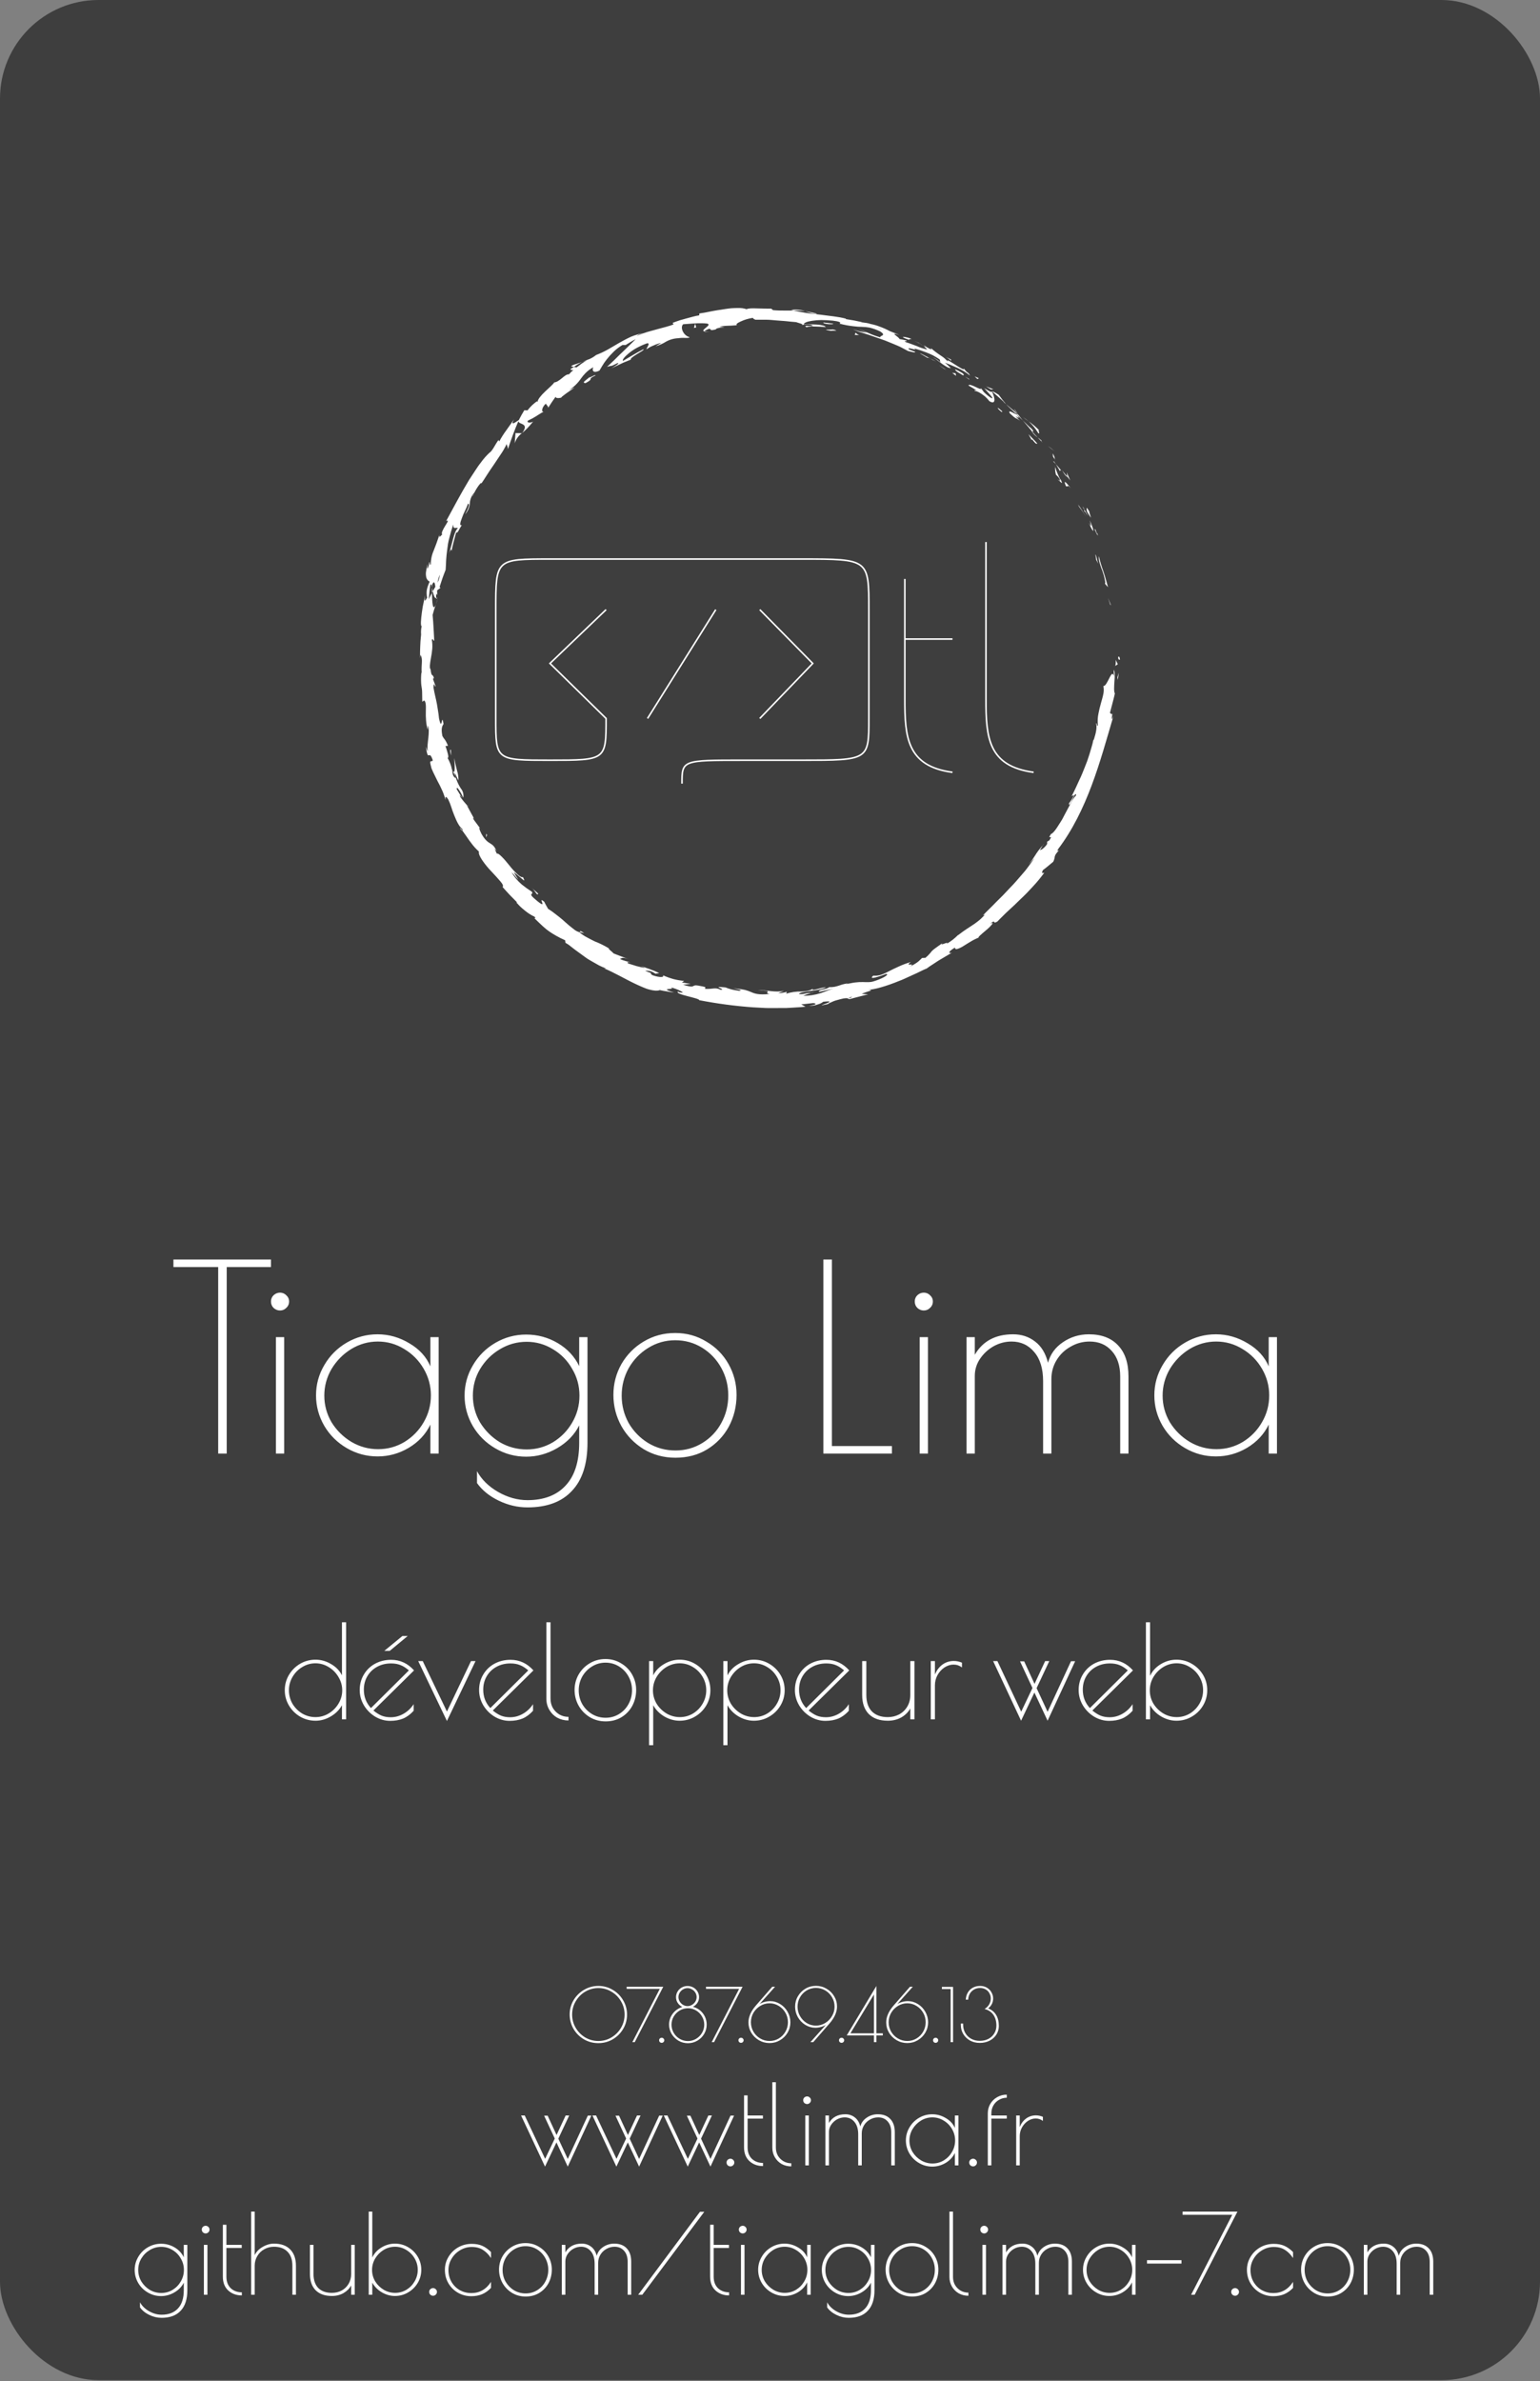 <svg width="500" height="773" viewBox="0 0 500 773" fill="none" xmlns="http://www.w3.org/2000/svg">
<rect x="0" y="0" width="500" height="773" fill="#808080" stroke="none"/>
<rect width="500" height="772.727" rx="32" fill="#3E3E3E"/>
<path d="M70.841 411.345H56.309V408.909H87.977V411.345H73.613V471.909H70.841V411.345ZM90.922 425.457C90.138 425.457 89.438 425.177 88.822 424.617C88.262 424.057 87.982 423.357 87.982 422.517C87.982 421.733 88.262 421.061 88.822 420.501C89.438 419.941 90.138 419.661 90.922 419.661C91.706 419.661 92.378 419.941 92.938 420.501C93.554 421.061 93.862 421.733 93.862 422.517C93.862 423.357 93.554 424.057 92.938 424.617C92.378 425.177 91.706 425.457 90.922 425.457ZM89.578 434.109H92.266V471.909H89.578V434.109ZM122.599 472.833C119.015 472.833 115.683 471.937 112.603 470.145C109.523 468.353 107.087 465.945 105.295 462.921C103.503 459.841 102.607 456.537 102.607 453.009C102.607 449.481 103.503 446.205 105.295 443.181C107.087 440.101 109.523 437.665 112.603 435.873C115.683 434.081 119.015 433.185 122.599 433.185C126.239 433.185 129.683 434.165 132.931 436.125C136.179 438.029 138.447 440.521 139.735 443.601V434.109H142.423V471.909H139.735V462.501C138.223 465.637 135.871 468.157 132.679 470.061C129.543 471.909 126.183 472.833 122.599 472.833ZM122.767 470.481C125.847 470.481 128.703 469.697 131.335 468.129C133.967 466.505 136.039 464.377 137.551 461.745C139.119 459.057 139.903 456.145 139.903 453.009C139.903 449.929 139.119 447.045 137.551 444.357C135.983 441.669 133.883 439.541 131.251 437.973C128.619 436.349 125.763 435.537 122.683 435.537C119.603 435.537 116.719 436.349 114.031 437.973C111.399 439.597 109.271 441.753 107.647 444.441C106.079 447.129 105.295 450.013 105.295 453.093C105.295 456.173 106.079 459.057 107.647 461.745C109.271 464.377 111.427 466.505 114.115 468.129C116.803 469.697 119.687 470.481 122.767 470.481ZM171.253 489.381C168.061 489.381 164.953 488.653 161.929 487.197C158.905 485.741 156.553 483.837 154.873 481.485V477.621C156.329 480.309 158.597 482.549 161.677 484.341C164.813 486.133 168.005 487.029 171.253 487.029C176.629 487.029 180.773 485.433 183.685 482.241C186.597 479.105 188.053 474.485 188.053 468.381V462.753C186.541 465.777 184.161 468.241 180.913 470.145C177.721 471.993 174.361 472.917 170.833 472.917C167.249 472.917 163.917 472.021 160.837 470.229C157.757 468.437 155.321 466.029 153.529 463.005C151.737 459.925 150.841 456.621 150.841 453.093C150.841 449.565 151.737 446.289 153.529 443.265C155.321 440.185 157.757 437.749 160.837 435.957C163.917 434.165 167.249 433.269 170.833 433.269C174.529 433.269 177.945 434.193 181.081 436.041C184.217 437.889 186.541 440.381 188.053 443.517V434.109H190.741V468.381C190.741 475.269 189.061 480.477 185.701 484.005C182.397 487.589 177.581 489.381 171.253 489.381ZM171.001 470.565C174.081 470.565 176.937 469.781 179.569 468.213C182.201 466.589 184.273 464.461 185.785 461.829C187.353 459.141 188.137 456.229 188.137 453.093C188.137 449.957 187.353 447.073 185.785 444.441C184.273 441.753 182.201 439.625 179.569 438.057C176.937 436.433 174.081 435.621 171.001 435.621C167.865 435.621 164.953 436.433 162.265 438.057C159.633 439.625 157.505 441.753 155.881 444.441C154.313 447.073 153.529 449.957 153.529 453.093C153.529 456.229 154.313 459.141 155.881 461.829C157.505 464.461 159.633 466.589 162.265 468.213C164.953 469.781 167.865 470.565 171.001 470.565ZM219.317 473.253C215.509 473.253 212.065 472.329 208.985 470.481C205.905 468.577 203.497 466.085 201.761 463.005C200.025 459.869 199.157 456.481 199.157 452.841C199.157 449.257 200.025 445.925 201.761 442.845C203.553 439.765 205.961 437.329 208.985 435.537C212.065 433.689 215.481 432.765 219.233 432.765C222.929 432.765 226.289 433.689 229.313 435.537C232.393 437.329 234.801 439.765 236.537 442.845C238.273 445.925 239.141 449.257 239.141 452.841C239.141 456.593 238.301 460.037 236.621 463.173C234.941 466.253 232.589 468.717 229.565 470.565C226.597 472.357 223.181 473.253 219.317 473.253ZM219.317 470.901C222.509 470.901 225.421 470.089 228.053 468.465C230.685 466.841 232.729 464.685 234.185 461.997C235.697 459.253 236.453 456.257 236.453 453.009C236.453 449.817 235.697 446.849 234.185 444.105C232.673 441.361 230.601 439.177 227.969 437.553C225.337 435.929 222.425 435.117 219.233 435.117C216.041 435.117 213.101 435.957 210.413 437.637C207.781 439.261 205.681 441.445 204.113 444.189C202.601 446.933 201.845 449.901 201.845 453.093C201.845 456.285 202.601 459.253 204.113 461.997C205.681 464.685 207.781 466.841 210.413 468.465C213.101 470.089 216.069 470.901 219.317 470.901ZM267.326 408.909H270.098V469.473H289.586V471.909H267.326V408.909ZM299.938 425.457C299.154 425.457 298.454 425.177 297.838 424.617C297.278 424.057 296.998 423.357 296.998 422.517C296.998 421.733 297.278 421.061 297.838 420.501C298.454 419.941 299.154 419.661 299.938 419.661C300.722 419.661 301.394 419.941 301.954 420.501C302.57 421.061 302.878 421.733 302.878 422.517C302.878 423.357 302.57 424.057 301.954 424.617C301.394 425.177 300.722 425.457 299.938 425.457ZM298.594 434.109H301.282V471.909H298.594V434.109ZM313.806 434.109H316.494V439.821C319.07 435.397 323.214 433.185 328.926 433.185C331.67 433.185 334.05 433.969 336.066 435.537C338.082 437.049 339.482 439.345 340.266 442.425C340.994 439.681 342.59 437.469 345.054 435.789C347.574 434.053 350.402 433.185 353.538 433.185C357.626 433.185 360.79 434.389 363.03 436.797C365.27 439.149 366.39 442.509 366.39 446.877V471.909H363.702V446.877C363.702 443.349 362.778 440.577 360.93 438.561C359.138 436.545 356.758 435.537 353.79 435.537C351.55 435.537 349.478 436.097 347.574 437.217C345.67 438.281 344.158 439.737 343.038 441.585C341.918 443.433 341.358 445.477 341.358 447.717V471.909H338.67V448.389C338.67 444.357 337.718 441.221 335.814 438.981C333.91 436.685 331.446 435.537 328.422 435.537C326.406 435.537 324.474 436.041 322.626 437.049C320.834 438.057 319.35 439.429 318.174 441.165C317.054 442.845 316.494 444.693 316.494 446.709V471.909H313.806V434.109ZM394.778 472.833C391.194 472.833 387.862 471.937 384.782 470.145C381.702 468.353 379.266 465.945 377.474 462.921C375.682 459.841 374.786 456.537 374.786 453.009C374.786 449.481 375.682 446.205 377.474 443.181C379.266 440.101 381.702 437.665 384.782 435.873C387.862 434.081 391.194 433.185 394.778 433.185C398.418 433.185 401.862 434.165 405.11 436.125C408.358 438.029 410.626 440.521 411.914 443.601V434.109H414.602V471.909H411.914V462.501C410.402 465.637 408.05 468.157 404.858 470.061C401.722 471.909 398.362 472.833 394.778 472.833ZM394.946 470.481C398.026 470.481 400.882 469.697 403.514 468.129C406.146 466.505 408.218 464.377 409.73 461.745C411.298 459.057 412.082 456.145 412.082 453.009C412.082 449.929 411.298 447.045 409.73 444.357C408.162 441.669 406.062 439.541 403.43 437.973C400.798 436.349 397.942 435.537 394.862 435.537C391.782 435.537 388.898 436.349 386.21 437.973C383.578 439.597 381.45 441.753 379.826 444.441C378.258 447.129 377.474 450.013 377.474 453.093C377.474 456.173 378.258 459.057 379.826 461.745C381.45 464.377 383.606 466.505 386.294 468.129C388.982 469.697 391.866 470.481 394.946 470.481Z" fill="white"/>
<path d="M102.459 558.644C100.639 558.644 98.959 558.196 97.419 557.3C95.907 556.404 94.703 555.2 93.807 553.688C92.911 552.176 92.463 550.524 92.463 548.732C92.463 546.94 92.911 545.288 93.807 543.776C94.703 542.264 95.907 541.06 97.419 540.164C98.959 539.268 100.639 538.82 102.459 538.82C104.223 538.82 105.903 539.296 107.499 540.248C109.095 541.172 110.271 542.39 111.027 543.902V526.682H112.371V558.182H111.027V553.604C110.187 555.116 108.969 556.334 107.373 557.258C105.805 558.182 104.167 558.644 102.459 558.644ZM102.417 557.468C103.957 557.468 105.385 557.076 106.701 556.292C108.045 555.48 109.109 554.416 109.893 553.1C110.705 551.756 111.111 550.314 111.111 548.774C111.111 547.234 110.705 545.792 109.893 544.448C109.109 543.104 108.045 542.026 106.701 541.214C105.385 540.402 103.957 539.996 102.417 539.996C100.877 539.996 99.449 540.402 98.133 541.214C96.817 541.998 95.767 543.062 94.983 544.406C94.199 545.75 93.807 547.192 93.807 548.732C93.807 550.3 94.185 551.756 94.941 553.1C95.725 554.416 96.775 555.48 98.091 556.292C99.435 557.076 100.877 557.468 102.417 557.468ZM126.87 557.51C128.326 557.51 129.712 557.132 131.028 556.376C132.344 555.62 133.436 554.584 134.304 553.268V555.41C133.268 556.558 132.134 557.398 130.902 557.93C129.67 558.434 128.27 558.686 126.702 558.686C124.966 558.686 123.328 558.224 121.788 557.3C120.276 556.376 119.058 555.144 118.134 553.604C117.238 552.064 116.79 550.426 116.79 548.69C116.79 546.814 117.238 545.134 118.134 543.65C119.03 542.138 120.248 540.962 121.788 540.122C123.356 539.282 125.092 538.862 126.996 538.862C129.908 538.862 132.386 540.01 134.43 542.306L121.242 555.326C122.166 556.082 123.062 556.642 123.93 557.006C124.798 557.342 125.778 557.51 126.87 557.51ZM118.134 548.564C118.134 550.888 118.904 552.876 120.444 554.528L132.75 542.306C131.826 541.494 130.93 540.92 130.062 540.584C129.194 540.22 128.158 540.038 126.954 540.038C125.246 540.038 123.72 540.416 122.376 541.172C121.06 541.9 120.024 542.908 119.268 544.196C118.512 545.484 118.134 546.94 118.134 548.564ZM130.65 531.134H132.372L126.534 535.964H124.77L130.65 531.134ZM154.391 539.282L145.109 558.728L135.785 539.282H137.255L145.109 555.662L152.921 539.282H154.391ZM165.63 557.51C167.086 557.51 168.472 557.132 169.788 556.376C171.104 555.62 172.196 554.584 173.064 553.268V555.41C172.028 556.558 170.894 557.398 169.662 557.93C168.43 558.434 167.03 558.686 165.462 558.686C163.726 558.686 162.088 558.224 160.548 557.3C159.036 556.376 157.818 555.144 156.894 553.604C155.998 552.064 155.55 550.426 155.55 548.69C155.55 546.814 155.998 545.134 156.894 543.65C157.79 542.138 159.008 540.962 160.548 540.122C162.116 539.282 163.852 538.862 165.756 538.862C168.668 538.862 171.146 540.01 173.19 542.306L160.002 555.326C160.926 556.082 161.822 556.642 162.69 557.006C163.558 557.342 164.538 557.51 165.63 557.51ZM156.894 548.564C156.894 550.888 157.664 552.876 159.204 554.528L171.51 542.306C170.586 541.494 169.69 540.92 168.822 540.584C167.954 540.22 166.918 540.038 165.714 540.038C164.006 540.038 162.48 540.416 161.136 541.172C159.82 541.9 158.784 542.908 158.028 544.196C157.272 545.484 156.894 546.94 156.894 548.564ZM184.573 558.56C183.257 558.56 182.053 558.266 180.961 557.678C179.869 557.062 179.001 556.208 178.357 555.116C177.713 554.024 177.391 552.806 177.391 551.462V526.682H178.735V551.462C178.735 552.582 178.987 553.59 179.491 554.486C180.023 555.382 180.737 556.096 181.633 556.628C182.529 557.132 183.509 557.384 184.573 557.384V558.56ZM196.633 558.854C194.729 558.854 193.007 558.392 191.467 557.468C189.927 556.516 188.723 555.27 187.855 553.73C186.987 552.162 186.553 550.468 186.553 548.648C186.553 546.856 186.987 545.19 187.855 543.65C188.751 542.11 189.955 540.892 191.467 539.996C193.007 539.072 194.715 538.61 196.591 538.61C198.439 538.61 200.119 539.072 201.631 539.996C203.171 540.892 204.375 542.11 205.243 543.65C206.111 545.19 206.545 546.856 206.545 548.648C206.545 550.524 206.125 552.246 205.285 553.814C204.445 555.354 203.269 556.586 201.757 557.51C200.273 558.406 198.565 558.854 196.633 558.854ZM196.633 557.678C198.229 557.678 199.685 557.272 201.001 556.46C202.317 555.648 203.339 554.57 204.067 553.226C204.823 551.854 205.201 550.356 205.201 548.732C205.201 547.136 204.823 545.652 204.067 544.28C203.311 542.908 202.275 541.816 200.959 541.004C199.643 540.192 198.187 539.786 196.591 539.786C194.995 539.786 193.525 540.206 192.181 541.046C190.865 541.858 189.815 542.95 189.031 544.322C188.275 545.694 187.897 547.178 187.897 548.774C187.897 550.37 188.275 551.854 189.031 553.226C189.815 554.57 190.865 555.648 192.181 556.46C193.525 557.272 195.009 557.678 196.633 557.678ZM210.737 539.282H212.081V543.902C212.837 542.39 214.013 541.172 215.609 540.248C217.205 539.296 218.885 538.82 220.649 538.82C222.469 538.82 224.135 539.268 225.647 540.164C227.187 541.06 228.405 542.264 229.301 543.776C230.197 545.288 230.645 546.94 230.645 548.732C230.645 550.524 230.197 552.176 229.301 553.688C228.405 555.2 227.187 556.404 225.647 557.3C224.135 558.196 222.469 558.644 220.649 558.644C218.941 558.644 217.289 558.182 215.693 557.258C214.125 556.334 212.921 555.116 212.081 553.604V566.582H210.737V539.282ZM220.733 557.468C222.273 557.468 223.701 557.076 225.017 556.292C226.333 555.48 227.369 554.416 228.125 553.1C228.909 551.756 229.301 550.3 229.301 548.732C229.301 547.192 228.909 545.75 228.125 544.406C227.341 543.062 226.291 541.998 224.975 541.214C223.659 540.402 222.231 539.996 220.691 539.996C219.151 539.996 217.709 540.402 216.365 541.214C215.049 542.026 213.985 543.104 213.173 544.448C212.389 545.792 211.997 547.234 211.997 548.774C211.997 550.314 212.389 551.756 213.173 553.1C213.985 554.416 215.063 555.48 216.407 556.292C217.751 557.076 219.193 557.468 220.733 557.468ZM234.854 539.282H236.198V543.902C236.954 542.39 238.13 541.172 239.726 540.248C241.322 539.296 243.002 538.82 244.766 538.82C246.586 538.82 248.252 539.268 249.764 540.164C251.304 541.06 252.522 542.264 253.418 543.776C254.314 545.288 254.762 546.94 254.762 548.732C254.762 550.524 254.314 552.176 253.418 553.688C252.522 555.2 251.304 556.404 249.764 557.3C248.252 558.196 246.586 558.644 244.766 558.644C243.058 558.644 241.406 558.182 239.81 557.258C238.242 556.334 237.038 555.116 236.198 553.604V566.582H234.854V539.282ZM244.85 557.468C246.39 557.468 247.818 557.076 249.134 556.292C250.45 555.48 251.486 554.416 252.242 553.1C253.026 551.756 253.418 550.3 253.418 548.732C253.418 547.192 253.026 545.75 252.242 544.406C251.458 543.062 250.408 541.998 249.092 541.214C247.776 540.402 246.348 539.996 244.808 539.996C243.268 539.996 241.826 540.402 240.482 541.214C239.166 542.026 238.102 543.104 237.29 544.448C236.506 545.792 236.114 547.234 236.114 548.774C236.114 550.314 236.506 551.756 237.29 553.1C238.102 554.416 239.18 555.48 240.524 556.292C241.868 557.076 243.31 557.468 244.85 557.468ZM268.169 557.51C269.625 557.51 271.011 557.132 272.327 556.376C273.643 555.62 274.735 554.584 275.603 553.268V555.41C274.567 556.558 273.433 557.398 272.201 557.93C270.969 558.434 269.569 558.686 268.001 558.686C266.265 558.686 264.627 558.224 263.087 557.3C261.575 556.376 260.357 555.144 259.433 553.604C258.537 552.064 258.089 550.426 258.089 548.69C258.089 546.814 258.537 545.134 259.433 543.65C260.329 542.138 261.547 540.962 263.087 540.122C264.655 539.282 266.391 538.862 268.295 538.862C271.207 538.862 273.685 540.01 275.729 542.306L262.541 555.326C263.465 556.082 264.361 556.642 265.229 557.006C266.097 557.342 267.077 557.51 268.169 557.51ZM259.433 548.564C259.433 550.888 260.203 552.876 261.743 554.528L274.049 542.306C273.125 541.494 272.229 540.92 271.361 540.584C270.493 540.22 269.457 540.038 268.253 540.038C266.545 540.038 265.019 540.416 263.675 541.172C262.359 541.9 261.323 542.908 260.567 544.196C259.811 545.484 259.433 546.94 259.433 548.564ZM288.246 558.644C285.586 558.644 283.528 557.916 282.072 556.46C280.644 555.004 279.93 552.946 279.93 550.286V539.282H281.274V550.286C281.274 552.582 281.876 554.36 283.08 555.62C284.312 556.852 286.034 557.468 288.246 557.468C289.59 557.468 290.822 557.174 291.942 556.586C293.062 555.97 293.944 555.116 294.588 554.024C295.232 552.932 295.554 551.686 295.554 550.286V539.282H296.898V558.182H295.554V554.654C294.91 555.83 293.944 556.796 292.656 557.552C291.368 558.28 289.898 558.644 288.246 558.644ZM302.202 539.282H303.546V543.65C304.106 542.278 304.918 541.2 305.982 540.416C307.074 539.632 308.306 539.24 309.678 539.24C310.546 539.24 311.428 539.422 312.324 539.786V541.34C311.512 540.724 310.602 540.416 309.594 540.416C308.586 540.416 307.606 540.724 306.654 541.34C305.73 541.956 304.974 542.782 304.386 543.818C303.826 544.854 303.546 545.96 303.546 547.136V558.182H302.202V539.282ZM340.129 558.644L335.845 549.488L331.519 558.644L322.447 539.282H323.833L331.561 555.704L335.215 548.018L331.183 539.366H332.527L335.887 546.674L339.331 539.282H340.675L336.559 548.06L340.129 555.746L347.731 539.324H349.075L340.129 558.644ZM360.29 557.51C361.746 557.51 363.132 557.132 364.448 556.376C365.764 555.62 366.856 554.584 367.724 553.268V555.41C366.688 556.558 365.554 557.398 364.322 557.93C363.09 558.434 361.69 558.686 360.122 558.686C358.386 558.686 356.748 558.224 355.208 557.3C353.696 556.376 352.478 555.144 351.554 553.604C350.658 552.064 350.21 550.426 350.21 548.69C350.21 546.814 350.658 545.134 351.554 543.65C352.45 542.138 353.668 540.962 355.208 540.122C356.776 539.282 358.512 538.862 360.416 538.862C363.328 538.862 365.806 540.01 367.85 542.306L354.662 555.326C355.586 556.082 356.482 556.642 357.35 557.006C358.218 557.342 359.198 557.51 360.29 557.51ZM351.554 548.564C351.554 550.888 352.324 552.876 353.864 554.528L366.17 542.306C365.246 541.494 364.35 540.92 363.482 540.584C362.614 540.22 361.578 540.038 360.374 540.038C358.666 540.038 357.14 540.416 355.796 541.172C354.48 541.9 353.444 542.908 352.688 544.196C351.932 545.484 351.554 546.94 351.554 548.564ZM381.963 558.644C380.255 558.644 378.603 558.182 377.007 557.258C375.439 556.334 374.235 555.116 373.395 553.604V558.182H372.051V526.682H373.395V544.07C374.151 542.474 375.327 541.2 376.923 540.248C378.519 539.296 380.199 538.82 381.963 538.82C383.783 538.82 385.449 539.268 386.961 540.164C388.501 541.06 389.719 542.264 390.615 543.776C391.511 545.288 391.959 546.94 391.959 548.732C391.959 550.524 391.511 552.176 390.615 553.688C389.719 555.2 388.501 556.404 386.961 557.3C385.449 558.196 383.783 558.644 381.963 558.644ZM382.047 557.468C383.587 557.468 385.015 557.076 386.331 556.292C387.647 555.48 388.683 554.416 389.439 553.1C390.223 551.756 390.615 550.3 390.615 548.732C390.615 547.192 390.223 545.75 389.439 544.406C388.655 543.062 387.605 541.998 386.289 541.214C384.973 540.402 383.545 539.996 382.005 539.996C380.465 539.996 379.023 540.402 377.679 541.214C376.363 542.026 375.299 543.104 374.487 544.448C373.703 545.792 373.311 547.234 373.311 548.774C373.311 550.314 373.703 551.756 374.487 553.1C375.299 554.416 376.377 555.48 377.721 556.292C379.065 557.076 380.507 557.468 382.047 557.468Z" fill="white"/>
<path d="M184.336 703.396L180.664 695.548L176.956 703.396L169.18 686.8H170.368L176.992 700.876L180.124 694.288L176.668 686.872H177.82L180.7 693.136L183.652 686.8H184.804L181.276 694.324L184.336 700.912L190.852 686.836H192.004L184.336 703.396ZM207.504 703.396L203.832 695.548L200.124 703.396L192.348 686.8H193.536L200.16 700.876L203.292 694.288L199.836 686.872H200.988L203.868 693.136L206.82 686.8H207.972L204.444 694.324L207.504 700.912L214.02 686.836H215.172L207.504 703.396ZM230.672 703.396L227 695.548L223.292 703.396L215.516 686.8H216.704L223.328 700.876L226.46 694.288L223.004 686.872H224.156L227.036 693.136L229.988 686.8H231.14L227.612 694.324L230.672 700.912L237.188 686.836H238.34L230.672 703.396ZM237.156 703.324C236.82 703.324 236.52 703.204 236.256 702.964C236.016 702.724 235.896 702.424 235.896 702.064C235.896 701.728 236.016 701.44 236.256 701.2C236.52 700.96 236.82 700.84 237.156 700.84C237.492 700.84 237.78 700.96 238.02 701.2C238.284 701.44 238.416 701.728 238.416 702.064C238.416 702.424 238.284 702.724 238.02 702.964C237.78 703.204 237.492 703.324 237.156 703.324ZM247.728 703.216C245.952 703.216 244.476 702.676 243.3 701.596C242.148 700.516 241.572 699.028 241.572 697.132V680.284H242.724V686.8H247.692V687.808H242.724V697.132C242.724 698.716 243.192 699.964 244.128 700.876C245.088 701.764 246.288 702.208 247.728 702.208V703.216ZM256.912 703.324C255.784 703.324 254.752 703.072 253.816 702.568C252.88 702.04 252.136 701.308 251.584 700.372C251.032 699.436 250.756 698.392 250.756 697.24V676H251.908V697.24C251.908 698.2 252.124 699.064 252.556 699.832C253.012 700.6 253.624 701.212 254.392 701.668C255.16 702.1 256 702.316 256.912 702.316V703.324ZM262.039 683.092C261.703 683.092 261.403 682.972 261.139 682.732C260.899 682.492 260.779 682.192 260.779 681.832C260.779 681.496 260.899 681.208 261.139 680.968C261.403 680.728 261.703 680.608 262.039 680.608C262.375 680.608 262.663 680.728 262.903 680.968C263.167 681.208 263.299 681.496 263.299 681.832C263.299 682.192 263.167 682.492 262.903 682.732C262.663 682.972 262.375 683.092 262.039 683.092ZM261.463 686.8H262.615V703H261.463V686.8ZM267.983 686.8H269.135V689.248C270.239 687.352 272.015 686.404 274.463 686.404C275.639 686.404 276.659 686.74 277.523 687.412C278.387 688.06 278.987 689.044 279.323 690.364C279.635 689.188 280.319 688.24 281.375 687.52C282.455 686.776 283.667 686.404 285.011 686.404C286.763 686.404 288.119 686.92 289.079 687.952C290.039 688.96 290.519 690.4 290.519 692.272V703H289.367V692.272C289.367 690.76 288.971 689.572 288.179 688.708C287.411 687.844 286.391 687.412 285.119 687.412C284.159 687.412 283.271 687.652 282.455 688.132C281.639 688.588 280.991 689.212 280.511 690.004C280.031 690.796 279.791 691.672 279.791 692.632V703H278.639V692.92C278.639 691.192 278.231 689.848 277.415 688.888C276.599 687.904 275.543 687.412 274.247 687.412C273.383 687.412 272.555 687.628 271.763 688.06C270.995 688.492 270.359 689.08 269.855 689.824C269.375 690.544 269.135 691.336 269.135 692.2V703H267.983V686.8ZM302.685 703.396C301.149 703.396 299.721 703.012 298.401 702.244C297.081 701.476 296.037 700.444 295.269 699.148C294.501 697.828 294.117 696.412 294.117 694.9C294.117 693.388 294.501 691.984 295.269 690.688C296.037 689.368 297.081 688.324 298.401 687.556C299.721 686.788 301.149 686.404 302.685 686.404C304.245 686.404 305.721 686.824 307.113 687.664C308.505 688.48 309.477 689.548 310.029 690.868V686.8H311.181V703H310.029V698.968C309.381 700.312 308.373 701.392 307.005 702.208C305.661 703 304.221 703.396 302.685 703.396ZM302.757 702.388C304.077 702.388 305.301 702.052 306.429 701.38C307.557 700.684 308.445 699.772 309.093 698.644C309.765 697.492 310.101 696.244 310.101 694.9C310.101 693.58 309.765 692.344 309.093 691.192C308.421 690.04 307.521 689.128 306.393 688.456C305.265 687.76 304.041 687.412 302.721 687.412C301.401 687.412 300.165 687.76 299.013 688.456C297.885 689.152 296.973 690.076 296.277 691.228C295.605 692.38 295.269 693.616 295.269 694.936C295.269 696.256 295.605 697.492 296.277 698.644C296.973 699.772 297.897 700.684 299.049 701.38C300.201 702.052 301.437 702.388 302.757 702.388ZM315.941 703.324C315.605 703.324 315.305 703.204 315.041 702.964C314.801 702.724 314.681 702.424 314.681 702.064C314.681 701.728 314.801 701.44 315.041 701.2C315.305 700.96 315.605 700.84 315.941 700.84C316.277 700.84 316.565 700.96 316.805 701.2C317.069 701.44 317.201 701.728 317.201 702.064C317.201 702.424 317.069 702.724 316.805 702.964C316.565 703.204 316.277 703.324 315.941 703.324ZM326.873 681.04C325.961 681.04 325.121 681.268 324.353 681.724C323.585 682.156 322.973 682.768 322.517 683.56C322.085 684.328 321.869 685.18 321.869 686.116V686.8H326.873V687.808H321.869V703H320.717V686.116C320.717 684.988 320.981 683.968 321.509 683.056C322.061 682.12 322.805 681.388 323.741 680.86C324.701 680.308 325.745 680.032 326.873 680.032V681.04ZM329.928 686.8H331.08V690.544C331.56 689.368 332.256 688.444 333.168 687.772C334.104 687.1 335.16 686.764 336.336 686.764C337.08 686.764 337.836 686.92 338.604 687.232V688.564C337.908 688.036 337.128 687.772 336.264 687.772C335.4 687.772 334.56 688.036 333.744 688.564C332.952 689.092 332.304 689.8 331.8 690.688C331.32 691.576 331.08 692.524 331.08 693.532V703H329.928V686.8Z" fill="white"/>
<path d="M194.272 663.312C192.56 663.312 190.992 662.896 189.568 662.064C188.144 661.216 187.016 660.08 186.184 658.656C185.368 657.216 184.96 655.656 184.96 653.976C184.96 652.344 185.376 650.816 186.208 649.392C187.056 647.968 188.192 646.84 189.616 646.008C191.056 645.16 192.608 644.736 194.272 644.736C195.952 644.736 197.504 645.16 198.928 646.008C200.352 646.84 201.48 647.968 202.312 649.392C203.16 650.816 203.584 652.368 203.584 654.048C203.584 655.712 203.168 657.256 202.336 658.68C201.504 660.088 200.376 661.216 198.952 662.064C197.528 662.896 195.968 663.312 194.272 663.312ZM194.272 662.616C195.808 662.616 197.224 662.232 198.52 661.464C199.832 660.68 200.872 659.632 201.64 658.32C202.408 657.008 202.792 655.576 202.792 654.024C202.792 652.488 202.408 651.064 201.64 649.752C200.872 648.424 199.832 647.376 198.52 646.608C197.224 645.824 195.808 645.432 194.272 645.432C192.736 645.432 191.312 645.824 190 646.608C188.704 647.376 187.672 648.424 186.904 649.752C186.136 651.064 185.752 652.488 185.752 654.024C185.752 655.576 186.136 657.008 186.904 658.32C187.672 659.632 188.704 660.68 190 661.464C191.312 662.232 192.736 662.616 194.272 662.616ZM214.216 645.696H203.464V645H215.344L206.08 663H205.312L214.216 645.696ZM214.836 663.216C214.612 663.216 214.412 663.136 214.236 662.976C214.076 662.816 213.996 662.616 213.996 662.376C213.996 662.152 214.076 661.96 214.236 661.8C214.412 661.64 214.612 661.56 214.836 661.56C215.06 661.56 215.252 661.64 215.412 661.8C215.588 661.96 215.676 662.152 215.676 662.376C215.676 662.616 215.588 662.816 215.412 662.976C215.252 663.136 215.06 663.216 214.836 663.216ZM223.348 663.336C222.244 663.336 221.22 663.064 220.276 662.52C219.348 661.96 218.604 661.216 218.044 660.288C217.5 659.36 217.228 658.36 217.228 657.288C217.228 655.976 217.628 654.792 218.428 653.736C219.244 652.68 220.284 651.96 221.548 651.576C220.94 651.272 220.444 650.84 220.06 650.28C219.676 649.72 219.484 649.088 219.484 648.384C219.484 647.728 219.652 647.12 219.988 646.56C220.324 646 220.78 645.56 221.356 645.24C221.932 644.92 222.556 644.76 223.228 644.76C223.9 644.76 224.524 644.92 225.1 645.24C225.676 645.56 226.132 646 226.468 646.56C226.804 647.12 226.972 647.728 226.972 648.384C226.972 649.056 226.796 649.664 226.444 650.208C226.092 650.752 225.604 651.192 224.98 651.528C225.844 651.736 226.612 652.12 227.284 652.68C227.956 653.24 228.484 653.92 228.868 654.72C229.252 655.52 229.444 656.376 229.444 657.288C229.444 658.376 229.172 659.384 228.628 660.312C228.084 661.24 227.34 661.976 226.396 662.52C225.468 663.064 224.452 663.336 223.348 663.336ZM223.228 651.288C223.74 651.288 224.22 651.152 224.668 650.88C225.132 650.608 225.5 650.248 225.772 649.8C226.044 649.352 226.18 648.872 226.18 648.36C226.18 647.848 226.044 647.368 225.772 646.92C225.5 646.472 225.132 646.12 224.668 645.864C224.22 645.592 223.74 645.456 223.228 645.456C222.716 645.456 222.228 645.592 221.764 645.864C221.316 646.12 220.956 646.472 220.684 646.92C220.412 647.368 220.276 647.848 220.276 648.36C220.276 648.872 220.412 649.352 220.684 649.8C220.956 650.248 221.316 650.608 221.764 650.88C222.228 651.152 222.716 651.288 223.228 651.288ZM223.348 662.64C224.292 662.64 225.172 662.4 225.988 661.92C226.804 661.44 227.452 660.792 227.932 659.976C228.412 659.16 228.652 658.272 228.652 657.312C228.652 656.368 228.412 655.488 227.932 654.672C227.452 653.84 226.804 653.184 225.988 652.704C225.188 652.224 224.316 651.984 223.372 651.984C222.428 651.984 221.54 652.224 220.708 652.704C219.892 653.184 219.236 653.84 218.74 654.672C218.26 655.488 218.02 656.368 218.02 657.312C218.02 658.256 218.26 659.144 218.74 659.976C219.22 660.792 219.868 661.44 220.684 661.92C221.516 662.4 222.404 662.64 223.348 662.64ZM239.974 645.696H229.222V645H241.102L231.838 663H231.07L239.974 645.696ZM240.594 663.216C240.37 663.216 240.17 663.136 239.994 662.976C239.834 662.816 239.754 662.616 239.754 662.376C239.754 662.152 239.834 661.96 239.994 661.8C240.17 661.64 240.37 661.56 240.594 661.56C240.818 661.56 241.01 661.64 241.17 661.8C241.346 661.96 241.434 662.152 241.434 662.376C241.434 662.616 241.346 662.816 241.17 662.976C241.01 663.136 240.818 663.216 240.594 663.216ZM249.85 663.288C248.618 663.288 247.474 662.984 246.418 662.376C245.378 661.768 244.546 660.952 243.922 659.928C243.314 658.904 243.01 657.784 243.01 656.568C243.01 654.76 243.834 652.912 245.482 651.024L250.738 645H251.65L246.61 650.64C247.026 650.352 247.554 650.12 248.194 649.944C248.834 649.768 249.45 649.68 250.042 649.68C251.194 649.68 252.274 649.992 253.282 650.616C254.306 651.24 255.114 652.08 255.706 653.136C256.314 654.192 256.618 655.328 256.618 656.544C256.618 657.76 256.314 658.888 255.706 659.928C255.098 660.952 254.274 661.768 253.234 662.376C252.21 662.984 251.082 663.288 249.85 663.288ZM249.85 662.616C250.938 662.616 251.938 662.344 252.85 661.8C253.762 661.256 254.482 660.52 255.01 659.592C255.554 658.648 255.826 657.624 255.826 656.52C255.826 655.416 255.554 654.392 255.01 653.448C254.466 652.504 253.738 651.76 252.826 651.216C251.914 650.656 250.922 650.376 249.85 650.376C248.778 650.376 247.778 650.656 246.85 651.216C245.922 651.776 245.178 652.528 244.618 653.472C244.074 654.416 243.802 655.432 243.802 656.52C243.802 657.624 244.074 658.648 244.618 659.592C245.162 660.52 245.898 661.256 246.826 661.8C247.754 662.344 248.762 662.616 249.85 662.616ZM264.918 644.712C266.15 644.712 267.286 645.016 268.326 645.624C269.382 646.232 270.214 647.048 270.822 648.072C271.446 649.096 271.758 650.216 271.758 651.432C271.758 653.24 270.934 655.088 269.286 656.976L264.03 663H263.118L268.158 657.36C267.742 657.648 267.214 657.88 266.574 658.056C265.934 658.232 265.318 658.32 264.726 658.32C263.574 658.32 262.486 658.008 261.462 657.384C260.454 656.76 259.646 655.92 259.038 654.864C258.446 653.808 258.15 652.672 258.15 651.456C258.15 650.24 258.454 649.12 259.062 648.096C259.67 647.056 260.486 646.232 261.51 645.624C262.55 645.016 263.686 644.712 264.918 644.712ZM264.918 645.384C263.83 645.384 262.83 645.656 261.918 646.2C261.006 646.744 260.278 647.488 259.734 648.432C259.206 649.36 258.942 650.376 258.942 651.48C258.942 652.584 259.214 653.608 259.758 654.552C260.302 655.496 261.03 656.248 261.942 656.808C262.854 657.352 263.846 657.624 264.918 657.624C265.99 657.624 266.99 657.344 267.918 656.784C268.846 656.224 269.582 655.472 270.126 654.528C270.686 653.584 270.966 652.568 270.966 651.48C270.966 650.376 270.694 649.36 270.15 648.432C269.606 647.488 268.87 646.744 267.942 646.2C267.014 645.656 266.006 645.384 264.918 645.384ZM273.242 663.216C273.018 663.216 272.818 663.136 272.642 662.976C272.482 662.816 272.402 662.616 272.402 662.376C272.402 662.152 272.482 661.96 272.642 661.8C272.818 661.64 273.018 661.56 273.242 661.56C273.466 661.56 273.658 661.64 273.818 661.8C273.994 661.96 274.082 662.152 274.082 662.376C274.082 662.616 273.994 662.816 273.818 662.976C273.658 663.136 273.466 663.216 273.242 663.216ZM286.626 660.12V660.816H284.538V663H283.746V660.816H274.914L284.538 644.76V660.12H286.626ZM283.746 660.12V647.52L276.114 660.12H283.746ZM294.568 663.288C293.336 663.288 292.192 662.984 291.136 662.376C290.096 661.768 289.264 660.952 288.64 659.928C288.032 658.904 287.728 657.784 287.728 656.568C287.728 654.76 288.552 652.912 290.2 651.024L295.456 645H296.368L291.328 650.64C291.744 650.352 292.272 650.12 292.912 649.944C293.552 649.768 294.168 649.68 294.76 649.68C295.912 649.68 296.992 649.992 298 650.616C299.024 651.24 299.832 652.08 300.424 653.136C301.032 654.192 301.336 655.328 301.336 656.544C301.336 657.76 301.032 658.888 300.424 659.928C299.816 660.952 298.992 661.768 297.952 662.376C296.928 662.984 295.8 663.288 294.568 663.288ZM294.568 662.616C295.656 662.616 296.656 662.344 297.568 661.8C298.48 661.256 299.2 660.52 299.728 659.592C300.272 658.648 300.544 657.624 300.544 656.52C300.544 655.416 300.272 654.392 299.728 653.448C299.184 652.504 298.456 651.76 297.544 651.216C296.632 650.656 295.64 650.376 294.568 650.376C293.496 650.376 292.496 650.656 291.568 651.216C290.64 651.776 289.896 652.528 289.336 653.472C288.792 654.416 288.52 655.432 288.52 656.52C288.52 657.624 288.792 658.648 289.336 659.592C289.88 660.52 290.616 661.256 291.544 661.8C292.472 662.344 293.48 662.616 294.568 662.616ZM303.781 663.216C303.557 663.216 303.357 663.136 303.181 662.976C303.021 662.816 302.941 662.616 302.941 662.376C302.941 662.152 303.021 661.96 303.181 661.8C303.357 661.64 303.557 661.56 303.781 661.56C304.005 661.56 304.197 661.64 304.357 661.8C304.533 661.96 304.621 662.152 304.621 662.376C304.621 662.616 304.533 662.816 304.357 662.976C304.197 663.136 304.005 663.216 303.781 663.216ZM308.645 645.744H305.813V645.048H309.437V663H308.645V645.744ZM318.106 663.24C316.938 663.24 315.882 662.984 314.938 662.472C314.01 661.944 313.282 661.24 312.754 660.36C312.226 659.48 311.962 658.512 311.962 657.456V656.952H312.706V657.336C312.706 658.296 312.93 659.176 313.378 659.976C313.826 660.776 314.458 661.408 315.274 661.872C316.106 662.336 317.042 662.568 318.082 662.568C319.138 662.568 320.074 662.36 320.89 661.944C321.722 661.512 322.362 660.92 322.81 660.168C323.274 659.416 323.506 658.568 323.506 657.624C323.506 656.232 323.186 655.072 322.546 654.144C321.906 653.2 320.946 652.56 319.666 652.224C320.338 651.808 320.842 651.304 321.178 650.712C321.514 650.104 321.682 649.472 321.682 648.816C321.682 648.208 321.538 647.648 321.25 647.136C320.978 646.608 320.578 646.192 320.05 645.888C319.522 645.568 318.906 645.408 318.202 645.408C317.466 645.408 316.81 645.576 316.234 645.912C315.658 646.248 315.202 646.704 314.866 647.28C314.546 647.856 314.37 648.496 314.338 649.2H313.57C313.602 648.368 313.81 647.616 314.194 646.944C314.578 646.256 315.114 645.72 315.802 645.336C316.506 644.936 317.306 644.736 318.202 644.736C319.05 644.736 319.794 644.928 320.434 645.312C321.074 645.696 321.57 646.208 321.922 646.848C322.274 647.472 322.45 648.128 322.45 648.816C322.45 649.44 322.314 650.032 322.042 650.592C321.77 651.152 321.362 651.632 320.818 652.032C321.97 652.48 322.834 653.184 323.41 654.144C324.002 655.104 324.298 656.304 324.298 657.744C324.298 658.752 324.034 659.68 323.506 660.528C322.978 661.36 322.242 662.024 321.298 662.52C320.354 663 319.29 663.24 318.106 663.24Z" fill="white"/>
<path d="M52.473 752.488C51.105 752.488 49.773 752.176 48.477 751.552C47.181 750.928 46.173 750.112 45.453 749.104V747.448C46.077 748.6 47.049 749.56 48.369 750.328C49.713 751.096 51.081 751.48 52.473 751.48C54.777 751.48 56.553 750.796 57.801 749.428C59.049 748.084 59.673 746.104 59.673 743.488V741.076C59.025 742.372 58.005 743.428 56.613 744.244C55.245 745.036 53.805 745.432 52.293 745.432C50.757 745.432 49.329 745.048 48.009 744.28C46.689 743.512 45.645 742.48 44.877 741.184C44.109 739.864 43.725 738.448 43.725 736.936C43.725 735.424 44.109 734.02 44.877 732.724C45.645 731.404 46.689 730.36 48.009 729.592C49.329 728.824 50.757 728.44 52.293 728.44C53.877 728.44 55.341 728.836 56.685 729.628C58.029 730.42 59.025 731.488 59.673 732.832V728.8H60.825V743.488C60.825 746.44 60.105 748.672 58.665 750.184C57.249 751.72 55.185 752.488 52.473 752.488ZM52.365 744.424C53.685 744.424 54.909 744.088 56.037 743.416C57.165 742.72 58.053 741.808 58.701 740.68C59.373 739.528 59.709 738.28 59.709 736.936C59.709 735.592 59.373 734.356 58.701 733.228C58.053 732.076 57.165 731.164 56.037 730.492C54.909 729.796 53.685 729.448 52.365 729.448C51.021 729.448 49.773 729.796 48.621 730.492C47.493 731.164 46.581 732.076 45.885 733.228C45.213 734.356 44.877 735.592 44.877 736.936C44.877 738.28 45.213 739.528 45.885 740.68C46.581 741.808 47.493 742.72 48.621 743.416C49.773 744.088 51.021 744.424 52.365 744.424ZM66.772 725.092C66.436 725.092 66.136 724.972 65.872 724.732C65.632 724.492 65.512 724.192 65.512 723.832C65.512 723.496 65.632 723.208 65.872 722.968C66.136 722.728 66.436 722.608 66.772 722.608C67.108 722.608 67.396 722.728 67.636 722.968C67.9 723.208 68.032 723.496 68.032 723.832C68.032 724.192 67.9 724.492 67.636 724.732C67.396 724.972 67.108 725.092 66.772 725.092ZM66.196 728.8H67.348V745H66.196V728.8ZM78.511 745.216C76.735 745.216 75.259 744.676 74.083 743.596C72.931 742.516 72.355 741.028 72.355 739.132V722.284H73.507V728.8H78.475V729.808H73.507V739.132C73.507 740.716 73.975 741.964 74.911 742.876C75.871 743.764 77.071 744.208 78.511 744.208V745.216ZM81.54 718H82.692V732.148C83.195 731.068 84.047 730.18 85.248 729.484C86.472 728.764 87.707 728.404 88.956 728.404C91.236 728.404 92.987 729.028 94.212 730.276C95.46 731.524 96.084 733.288 96.084 735.568V745H94.931V735.568C94.931 733.6 94.403 732.088 93.347 731.032C92.316 729.952 90.852 729.412 88.956 729.412C87.803 729.412 86.748 729.688 85.787 730.24C84.828 730.768 84.072 731.512 83.519 732.472C82.968 733.408 82.692 734.44 82.692 735.568V745H81.54V718ZM107.757 745.396C105.477 745.396 103.713 744.772 102.465 743.524C101.241 742.276 100.629 740.512 100.629 738.232V728.8H101.781V738.232C101.781 740.2 102.297 741.724 103.329 742.804C104.385 743.86 105.861 744.388 107.757 744.388C108.909 744.388 109.965 744.136 110.925 743.632C111.885 743.104 112.641 742.372 113.193 741.436C113.745 740.5 114.021 739.432 114.021 738.232V728.8H115.173V745H114.021V741.976C113.469 742.984 112.641 743.812 111.537 744.46C110.433 745.084 109.173 745.396 107.757 745.396ZM128.215 745.396C126.751 745.396 125.335 745 123.967 744.208C122.623 743.416 121.591 742.372 120.871 741.076V745H119.719V718H120.871V732.904C121.519 731.536 122.527 730.444 123.895 729.628C125.263 728.812 126.703 728.404 128.215 728.404C129.775 728.404 131.203 728.788 132.499 729.556C133.819 730.324 134.863 731.356 135.631 732.652C136.399 733.948 136.783 735.364 136.783 736.9C136.783 738.436 136.399 739.852 135.631 741.148C134.863 742.444 133.819 743.476 132.499 744.244C131.203 745.012 129.775 745.396 128.215 745.396ZM128.287 744.388C129.607 744.388 130.831 744.052 131.959 743.38C133.087 742.684 133.975 741.772 134.623 740.644C135.295 739.492 135.631 738.244 135.631 736.9C135.631 735.58 135.295 734.344 134.623 733.192C133.951 732.04 133.051 731.128 131.923 730.456C130.795 729.76 129.571 729.412 128.251 729.412C126.931 729.412 125.695 729.76 124.543 730.456C123.415 731.152 122.503 732.076 121.807 733.228C121.135 734.38 120.799 735.616 120.799 736.936C120.799 738.256 121.135 739.492 121.807 740.644C122.503 741.772 123.427 742.684 124.579 743.38C125.731 744.052 126.967 744.388 128.287 744.388ZM140.607 745.324C140.271 745.324 139.971 745.204 139.707 744.964C139.467 744.724 139.347 744.424 139.347 744.064C139.347 743.728 139.467 743.44 139.707 743.2C139.971 742.96 140.271 742.84 140.607 742.84C140.943 742.84 141.231 742.96 141.471 743.2C141.735 743.44 141.867 743.728 141.867 744.064C141.867 744.424 141.735 744.724 141.471 744.964C141.231 745.204 140.943 745.324 140.607 745.324ZM153.015 745.468C151.455 745.468 150.015 745.096 148.695 744.352C147.399 743.608 146.367 742.588 145.599 741.292C144.831 739.996 144.447 738.532 144.447 736.9C144.447 735.388 144.831 733.996 145.599 732.724C146.367 731.428 147.411 730.396 148.731 729.628C150.075 728.86 151.551 728.476 153.159 728.476C154.503 728.476 155.655 728.692 156.615 729.124C157.575 729.556 158.511 730.228 159.423 731.14V733.084C158.631 731.908 157.743 731.02 156.759 730.42C155.799 729.796 154.599 729.484 153.159 729.484C151.839 729.484 150.591 729.832 149.415 730.528C148.263 731.2 147.339 732.112 146.643 733.264C145.947 734.416 145.599 735.652 145.599 736.972C145.599 738.412 145.935 739.708 146.607 740.86C147.279 741.988 148.179 742.876 149.307 743.524C150.459 744.148 151.695 744.46 153.015 744.46C155.703 744.46 157.839 743.248 159.423 740.824V742.768C158.559 743.68 157.599 744.364 156.543 744.82C155.511 745.252 154.335 745.468 153.015 745.468ZM170.665 745.576C169.033 745.576 167.557 745.18 166.237 744.388C164.917 743.572 163.885 742.504 163.141 741.184C162.397 739.84 162.025 738.388 162.025 736.828C162.025 735.292 162.397 733.864 163.141 732.544C163.909 731.224 164.941 730.18 166.237 729.412C167.557 728.62 169.021 728.224 170.629 728.224C172.213 728.224 173.653 728.62 174.949 729.412C176.269 730.18 177.301 731.224 178.045 732.544C178.789 733.864 179.161 735.292 179.161 736.828C179.161 738.436 178.801 739.912 178.081 741.256C177.361 742.576 176.353 743.632 175.057 744.424C173.785 745.192 172.321 745.576 170.665 745.576ZM170.665 744.568C172.033 744.568 173.281 744.22 174.409 743.524C175.537 742.828 176.413 741.904 177.037 740.752C177.685 739.576 178.009 738.292 178.009 736.9C178.009 735.532 177.685 734.26 177.037 733.084C176.389 731.908 175.501 730.972 174.373 730.276C173.245 729.58 171.997 729.232 170.629 729.232C169.261 729.232 168.001 729.592 166.849 730.312C165.721 731.008 164.821 731.944 164.149 733.12C163.501 734.296 163.177 735.568 163.177 736.936C163.177 738.304 163.501 739.576 164.149 740.752C164.821 741.904 165.721 742.828 166.849 743.524C168.001 744.22 169.273 744.568 170.665 744.568ZM182.403 728.8H183.555V731.248C184.659 729.352 186.435 728.404 188.883 728.404C190.059 728.404 191.079 728.74 191.943 729.412C192.807 730.06 193.407 731.044 193.743 732.364C194.055 731.188 194.739 730.24 195.795 729.52C196.875 728.776 198.087 728.404 199.431 728.404C201.183 728.404 202.539 728.92 203.499 729.952C204.459 730.96 204.939 732.4 204.939 734.272V745H203.787V734.272C203.787 732.76 203.391 731.572 202.599 730.708C201.831 729.844 200.811 729.412 199.539 729.412C198.579 729.412 197.691 729.652 196.875 730.132C196.059 730.588 195.411 731.212 194.931 732.004C194.451 732.796 194.211 733.672 194.211 734.632V745H193.059V734.92C193.059 733.192 192.651 731.848 191.835 730.888C191.019 729.904 189.963 729.412 188.667 729.412C187.803 729.412 186.975 729.628 186.183 730.06C185.415 730.492 184.779 731.08 184.275 731.824C183.795 732.544 183.555 733.336 183.555 734.2V745H182.403V728.8ZM227.257 718.072H228.661L208.537 745H207.205L227.257 718.072ZM236.714 745.216C234.938 745.216 233.462 744.676 232.286 743.596C231.134 742.516 230.558 741.028 230.558 739.132V722.284H231.71V728.8H236.678V729.808H231.71V739.132C231.71 740.716 232.178 741.964 233.114 742.876C234.074 743.764 235.274 744.208 236.714 744.208V745.216ZM241.147 725.092C240.811 725.092 240.511 724.972 240.247 724.732C240.007 724.492 239.887 724.192 239.887 723.832C239.887 723.496 240.007 723.208 240.247 722.968C240.511 722.728 240.811 722.608 241.147 722.608C241.483 722.608 241.771 722.728 242.011 722.968C242.275 723.208 242.407 723.496 242.407 723.832C242.407 724.192 242.275 724.492 242.011 724.732C241.771 724.972 241.483 725.092 241.147 725.092ZM240.571 728.8H241.723V745H240.571V728.8ZM254.722 745.396C253.186 745.396 251.758 745.012 250.438 744.244C249.118 743.476 248.074 742.444 247.306 741.148C246.538 739.828 246.154 738.412 246.154 736.9C246.154 735.388 246.538 733.984 247.306 732.688C248.074 731.368 249.118 730.324 250.438 729.556C251.758 728.788 253.186 728.404 254.722 728.404C256.282 728.404 257.758 728.824 259.15 729.664C260.542 730.48 261.514 731.548 262.066 732.868V728.8H263.218V745H262.066V740.968C261.418 742.312 260.41 743.392 259.042 744.208C257.698 745 256.258 745.396 254.722 745.396ZM254.794 744.388C256.114 744.388 257.338 744.052 258.466 743.38C259.594 742.684 260.482 741.772 261.13 740.644C261.802 739.492 262.138 738.244 262.138 736.9C262.138 735.58 261.802 734.344 261.13 733.192C260.458 732.04 259.558 731.128 258.43 730.456C257.302 729.76 256.078 729.412 254.758 729.412C253.438 729.412 252.202 729.76 251.05 730.456C249.922 731.152 249.01 732.076 248.314 733.228C247.642 734.38 247.306 735.616 247.306 736.936C247.306 738.256 247.642 739.492 248.314 740.644C249.01 741.772 249.934 742.684 251.086 743.38C252.238 744.052 253.474 744.388 254.794 744.388ZM275.574 752.488C274.206 752.488 272.874 752.176 271.578 751.552C270.282 750.928 269.274 750.112 268.554 749.104V747.448C269.178 748.6 270.15 749.56 271.47 750.328C272.814 751.096 274.182 751.48 275.574 751.48C277.878 751.48 279.654 750.796 280.902 749.428C282.15 748.084 282.774 746.104 282.774 743.488V741.076C282.126 742.372 281.106 743.428 279.714 744.244C278.346 745.036 276.906 745.432 275.394 745.432C273.858 745.432 272.43 745.048 271.11 744.28C269.79 743.512 268.746 742.48 267.978 741.184C267.21 739.864 266.826 738.448 266.826 736.936C266.826 735.424 267.21 734.02 267.978 732.724C268.746 731.404 269.79 730.36 271.11 729.592C272.43 728.824 273.858 728.44 275.394 728.44C276.978 728.44 278.442 728.836 279.786 729.628C281.13 730.42 282.126 731.488 282.774 732.832V728.8H283.926V743.488C283.926 746.44 283.206 748.672 281.766 750.184C280.35 751.72 278.286 752.488 275.574 752.488ZM275.466 744.424C276.786 744.424 278.01 744.088 279.138 743.416C280.266 742.72 281.154 741.808 281.802 740.68C282.474 739.528 282.81 738.28 282.81 736.936C282.81 735.592 282.474 734.356 281.802 733.228C281.154 732.076 280.266 731.164 279.138 730.492C278.01 729.796 276.786 729.448 275.466 729.448C274.122 729.448 272.874 729.796 271.722 730.492C270.594 731.164 269.682 732.076 268.986 733.228C268.314 734.356 267.978 735.592 267.978 736.936C267.978 738.28 268.314 739.528 268.986 740.68C269.682 741.808 270.594 742.72 271.722 743.416C272.874 744.088 274.122 744.424 275.466 744.424ZM296.173 745.576C294.541 745.576 293.065 745.18 291.745 744.388C290.425 743.572 289.393 742.504 288.649 741.184C287.905 739.84 287.533 738.388 287.533 736.828C287.533 735.292 287.905 733.864 288.649 732.544C289.417 731.224 290.449 730.18 291.745 729.412C293.065 728.62 294.529 728.224 296.137 728.224C297.721 728.224 299.161 728.62 300.457 729.412C301.777 730.18 302.809 731.224 303.553 732.544C304.297 733.864 304.669 735.292 304.669 736.828C304.669 738.436 304.309 739.912 303.589 741.256C302.869 742.576 301.861 743.632 300.565 744.424C299.293 745.192 297.829 745.576 296.173 745.576ZM296.173 744.568C297.541 744.568 298.789 744.22 299.917 743.524C301.045 742.828 301.921 741.904 302.545 740.752C303.193 739.576 303.517 738.292 303.517 736.9C303.517 735.532 303.193 734.26 302.545 733.084C301.897 731.908 301.009 730.972 299.881 730.276C298.753 729.58 297.505 729.232 296.137 729.232C294.769 729.232 293.509 729.592 292.357 730.312C291.229 731.008 290.329 731.944 289.657 733.12C289.009 734.296 288.685 735.568 288.685 736.936C288.685 738.304 289.009 739.576 289.657 740.752C290.329 741.904 291.229 742.828 292.357 743.524C293.509 744.22 294.781 744.568 296.173 744.568ZM314.418 745.324C313.29 745.324 312.258 745.072 311.322 744.568C310.386 744.04 309.642 743.308 309.09 742.372C308.538 741.436 308.262 740.392 308.262 739.24V718H309.414V739.24C309.414 740.2 309.63 741.064 310.062 741.832C310.518 742.6 311.13 743.212 311.898 743.668C312.666 744.1 313.506 744.316 314.418 744.316V745.324ZM319.545 725.092C319.209 725.092 318.909 724.972 318.645 724.732C318.405 724.492 318.285 724.192 318.285 723.832C318.285 723.496 318.405 723.208 318.645 722.968C318.909 722.728 319.209 722.608 319.545 722.608C319.881 722.608 320.169 722.728 320.409 722.968C320.673 723.208 320.805 723.496 320.805 723.832C320.805 724.192 320.673 724.492 320.409 724.732C320.169 724.972 319.881 725.092 319.545 725.092ZM318.969 728.8H320.121V745H318.969V728.8ZM325.489 728.8H326.641V731.248C327.745 729.352 329.521 728.404 331.969 728.404C333.145 728.404 334.165 728.74 335.029 729.412C335.893 730.06 336.493 731.044 336.829 732.364C337.141 731.188 337.825 730.24 338.881 729.52C339.961 728.776 341.173 728.404 342.517 728.404C344.269 728.404 345.625 728.92 346.585 729.952C347.545 730.96 348.025 732.4 348.025 734.272V745H346.873V734.272C346.873 732.76 346.477 731.572 345.685 730.708C344.917 729.844 343.897 729.412 342.625 729.412C341.665 729.412 340.777 729.652 339.961 730.132C339.145 730.588 338.497 731.212 338.017 732.004C337.537 732.796 337.297 733.672 337.297 734.632V745H336.145V734.92C336.145 733.192 335.737 731.848 334.921 730.888C334.105 729.904 333.049 729.412 331.753 729.412C330.889 729.412 330.061 729.628 329.269 730.06C328.501 730.492 327.865 731.08 327.361 731.824C326.881 732.544 326.641 733.336 326.641 734.2V745H325.489V728.8ZM360.191 745.396C358.655 745.396 357.227 745.012 355.907 744.244C354.587 743.476 353.543 742.444 352.775 741.148C352.007 739.828 351.623 738.412 351.623 736.9C351.623 735.388 352.007 733.984 352.775 732.688C353.543 731.368 354.587 730.324 355.907 729.556C357.227 728.788 358.655 728.404 360.191 728.404C361.751 728.404 363.227 728.824 364.619 729.664C366.011 730.48 366.983 731.548 367.535 732.868V728.8H368.687V745H367.535V740.968C366.887 742.312 365.879 743.392 364.511 744.208C363.167 745 361.727 745.396 360.191 745.396ZM360.263 744.388C361.583 744.388 362.807 744.052 363.935 743.38C365.063 742.684 365.951 741.772 366.599 740.644C367.271 739.492 367.607 738.244 367.607 736.9C367.607 735.58 367.271 734.344 366.599 733.192C365.927 732.04 365.027 731.128 363.899 730.456C362.771 729.76 361.547 729.412 360.227 729.412C358.907 729.412 357.671 729.76 356.519 730.456C355.391 731.152 354.479 732.076 353.783 733.228C353.111 734.38 352.775 735.616 352.775 736.936C352.775 738.256 353.111 739.492 353.783 740.644C354.479 741.772 355.403 742.684 356.555 743.38C357.707 744.052 358.943 744.388 360.263 744.388ZM372.403 733.768H383.599V734.884H372.403V733.768ZM400.08 719.044H383.952V718H401.772L387.876 745H386.724L400.08 719.044ZM401.009 745.324C400.673 745.324 400.373 745.204 400.109 744.964C399.869 744.724 399.749 744.424 399.749 744.064C399.749 743.728 399.869 743.44 400.109 743.2C400.373 742.96 400.673 742.84 401.009 742.84C401.345 742.84 401.633 742.96 401.873 743.2C402.137 743.44 402.269 743.728 402.269 744.064C402.269 744.424 402.137 744.724 401.873 744.964C401.633 745.204 401.345 745.324 401.009 745.324ZM413.418 745.468C411.858 745.468 410.418 745.096 409.098 744.352C407.802 743.608 406.77 742.588 406.002 741.292C405.234 739.996 404.85 738.532 404.85 736.9C404.85 735.388 405.234 733.996 406.002 732.724C406.77 731.428 407.814 730.396 409.134 729.628C410.478 728.86 411.954 728.476 413.562 728.476C414.906 728.476 416.058 728.692 417.018 729.124C417.978 729.556 418.914 730.228 419.826 731.14V733.084C419.034 731.908 418.146 731.02 417.162 730.42C416.202 729.796 415.002 729.484 413.562 729.484C412.242 729.484 410.994 729.832 409.818 730.528C408.666 731.2 407.742 732.112 407.046 733.264C406.35 734.416 406.002 735.652 406.002 736.972C406.002 738.412 406.338 739.708 407.01 740.86C407.682 741.988 408.582 742.876 409.71 743.524C410.862 744.148 412.098 744.46 413.418 744.46C416.106 744.46 418.242 743.248 419.826 740.824V742.768C418.962 743.68 418.002 744.364 416.946 744.82C415.914 745.252 414.738 745.468 413.418 745.468ZM431.068 745.576C429.436 745.576 427.96 745.18 426.64 744.388C425.32 743.572 424.288 742.504 423.544 741.184C422.8 739.84 422.428 738.388 422.428 736.828C422.428 735.292 422.8 733.864 423.544 732.544C424.312 731.224 425.344 730.18 426.64 729.412C427.96 728.62 429.424 728.224 431.032 728.224C432.616 728.224 434.056 728.62 435.352 729.412C436.672 730.18 437.704 731.224 438.448 732.544C439.192 733.864 439.564 735.292 439.564 736.828C439.564 738.436 439.204 739.912 438.484 741.256C437.764 742.576 436.756 743.632 435.46 744.424C434.188 745.192 432.724 745.576 431.068 745.576ZM431.068 744.568C432.436 744.568 433.684 744.22 434.812 743.524C435.94 742.828 436.816 741.904 437.44 740.752C438.088 739.576 438.412 738.292 438.412 736.9C438.412 735.532 438.088 734.26 437.44 733.084C436.792 731.908 435.904 730.972 434.776 730.276C433.648 729.58 432.4 729.232 431.032 729.232C429.664 729.232 428.404 729.592 427.252 730.312C426.124 731.008 425.224 731.944 424.552 733.12C423.904 734.296 423.58 735.568 423.58 736.936C423.58 738.304 423.904 739.576 424.552 740.752C425.224 741.904 426.124 742.828 427.252 743.524C428.404 744.22 429.676 744.568 431.068 744.568ZM442.805 728.8H443.957V731.248C445.061 729.352 446.837 728.404 449.285 728.404C450.461 728.404 451.481 728.74 452.345 729.412C453.209 730.06 453.809 731.044 454.145 732.364C454.457 731.188 455.141 730.24 456.197 729.52C457.277 728.776 458.489 728.404 459.833 728.404C461.585 728.404 462.941 728.92 463.901 729.952C464.861 730.96 465.341 732.4 465.341 734.272V745H464.189V734.272C464.189 732.76 463.793 731.572 463.001 730.708C462.233 729.844 461.213 729.412 459.941 729.412C458.981 729.412 458.093 729.652 457.277 730.132C456.461 730.588 455.813 731.212 455.333 732.004C454.853 732.796 454.613 733.672 454.613 734.632V745H453.461V734.92C453.461 733.192 453.053 731.848 452.237 730.888C451.421 729.904 450.365 729.412 449.069 729.412C448.205 729.412 447.377 729.628 446.585 730.06C445.817 730.492 445.181 731.08 444.677 731.824C444.197 732.544 443.957 733.336 443.957 734.2V745H442.805V728.8Z" fill="white"/>
<g clip-path="url(#clip0_6_1865)">
<path d="M363.052 213.391C363.052 214.445 363.538 214.065 363.636 214.225C363.476 212.454 362.923 213.44 363.052 213.391Z" fill="white"/>
<path d="M360.451 196.253L360.716 196.523L359.756 194.109L360.451 196.253Z" fill="white"/>
<path d="M356.774 180.586C356.583 181.444 357.002 182.829 357.549 184.36C358.166 185.863 358.606 187.432 358.859 189.035L358.773 189.538L359.756 190.647C359.529 189.801 359.271 188.895 359 187.982C358.729 187.069 358.471 186.143 358.145 185.237C357.592 183.716 357.134 182.163 356.774 180.586Z" fill="white"/>
<path d="M355.624 171.799C355.501 172.412 354.653 170.157 356.27 173.736C356.233 173.54 356.233 173.478 356.215 173.362C356.079 173.031 355.882 172.584 355.624 171.799Z" fill="white"/>
<path d="M356.215 173.362C356.067 172.21 356.872 174.961 356.215 173.362V173.362Z" fill="white"/>
<path d="M352.925 166.107L354.155 168.056C354.155 167.541 353.343 165.672 353.786 166.297C352.654 164.232 352.679 164.765 352.925 166.107Z" fill="white"/>
<path d="M351.431 164.447C351.652 164.769 351.857 165.1 352.046 165.439C352.052 165.219 351.953 164.949 351.431 164.447Z" fill="white"/>
<path d="M353.331 167.59L352.058 165.439C352.058 165.801 351.824 165.948 352.617 166.438C352.298 166.364 352.728 166.701 353.331 167.59Z" fill="white"/>
<path d="M353.792 168.926C353.97 169.452 354.108 169.99 354.204 170.537C354.204 170.844 354.087 170.721 353.49 169.747C354.382 171.708 354.862 172.51 354.954 172.302C354.958 171.949 354.889 171.598 354.751 171.273C354.496 170.465 354.175 169.681 353.792 168.926Z" fill="white"/>
<path d="M355.643 180.083C355.741 180.635 355.846 181.18 355.901 181.744L356.577 183.037C356.363 182.454 356.203 181.853 356.098 181.242C355.938 180.561 355.753 179.992 355.643 180.083Z" fill="white"/>
<path d="M346.542 153.467C346.308 153.467 346.542 154.373 346.425 154.637C346.794 155.066 347.126 155.513 347.471 155.96C347.169 155.145 346.37 153.712 346.542 153.467Z" fill="white"/>
<path d="M346.425 154.637L344.814 152.695C345.976 154.6 346.321 154.864 346.425 154.637Z" fill="white"/>
<path d="M350.348 164.514L350.963 165.347L351.578 166.174L352.728 167.896C351.849 166.505 350.994 165.121 350.022 163.797L350.348 164.514Z" fill="white"/>
<path d="M341.125 145.519C341.531 145.814 341.912 146.132 342.312 146.426L341.309 145.581L340.258 144.778L341.125 145.519Z" fill="white"/>
<path d="M337.079 140.587C338.044 141.157 336.587 139.098 337.491 139.803C336.427 138.691 335.258 137.686 333.998 136.8C335.199 137.912 336.236 139.186 337.079 140.587Z" fill="white"/>
<path d="M332.154 135.458C332.707 135.906 333.322 136.329 333.998 136.8C333.42 136.305 332.803 135.856 332.154 135.458Z" fill="white"/>
<path d="M342.502 149.129C342.443 148.439 342.196 147.778 341.789 147.217L341.937 148.326L342.502 149.129Z" fill="white"/>
<path d="M341.943 148.363V148.326L340.713 146.58L341.943 148.363Z" fill="white"/>
<path d="M342.65 149.34L342.502 149.128C342.515 149.244 342.535 149.302 342.65 149.34Z" fill="white"/>
<path d="M347.735 158.565C346.745 157.437 344.968 154.992 346.044 157.75C346.874 158.467 346.253 156.886 347.735 158.565Z" fill="white"/>
<path d="M342.81 150.697C343.283 151.432 343.701 152.21 344.15 152.964C344.236 152.848 344.15 152.351 344.667 152.866C344.04 152.143 343.455 151.396 342.81 150.697Z" fill="white"/>
<path d="M341.918 149.741L342.81 150.697L342.275 149.876L341.918 149.741Z" fill="white"/>
<path d="M334.878 139.147C334.401 138.77 333.951 138.361 333.531 137.922L332.098 136.519C332.578 137.131 333.101 137.67 333.58 138.271C334.06 138.871 334.558 139.447 335.044 140.011C335.308 140.06 335.96 140.366 334.878 139.147Z" fill="white"/>
<path d="M338.404 143.573L338.21 143.387C338.275 143.541 338.346 143.657 338.404 143.573Z" fill="white"/>
<path d="M321.958 126.96L322.068 127.185H322.171L321.958 126.96Z" fill="white"/>
<path d="M335.136 140.268C335.61 140.953 336.209 141.543 336.901 142.009C336.286 141.396 335.671 140.74 335.056 140.011C334.927 139.987 334.878 140.005 335.136 140.268Z" fill="white"/>
<path d="M329.239 132.836C329.602 133.32 330.02 133.859 330.469 134.435C330.174 133.89 329.497 132.879 329.239 132.836Z" fill="white"/>
<path d="M338.087 142.995L338.21 143.111C338.05 142.75 338.05 142.817 338.087 142.995Z" fill="white"/>
<path d="M338.087 142.995C337.714 142.641 337.318 142.311 336.901 142.009C337.362 142.523 337.805 142.995 338.21 143.387C338.159 143.26 338.118 143.129 338.087 142.995Z" fill="white"/>
<path d="M316.584 126.997C316.812 126.868 317.568 127.162 318.478 127.738C318.98 128.057 319.459 128.412 319.911 128.798C320.383 129.238 320.819 129.716 321.215 130.226C323.336 131.574 323.182 129.325 322.063 127.162C321.86 127.291 321.768 127.389 319.53 126.016C320.145 126.733 323.551 130.183 321.608 129.08C320.813 128.542 320.073 127.926 319.401 127.242C319.099 126.792 318.768 126.363 318.411 125.955C318.786 126.629 317.796 126.127 316.713 125.612C315.631 125.097 314.438 124.625 314.488 125.189C315.367 125.661 316.191 126.206 317.039 126.727C316.996 126.88 316.013 126.39 316.584 126.997Z" fill="white"/>
<path d="M325.802 130.496L326.62 131.188C325.785 130.23 325.003 129.228 324.277 128.186C322.758 127.187 322.358 127.083 322.161 127.126C323.477 128.308 324.836 129.448 326.115 130.667L325.802 130.496Z" fill="white"/>
<path d="M330.106 134.552C329.165 134.288 327.111 132.714 327.862 134.196C328.44 134.723 328.839 135.073 329.128 135.324C329.341 135.501 329.572 135.655 329.817 135.783C330.318 135.994 330.782 136.282 331.194 136.635C327.585 133.057 332.424 137.487 330.087 134.619C330.85 135.281 331.489 135.918 332.098 136.519C331.483 135.808 330.954 135.109 330.444 134.435L330.499 134.546C330.61 134.754 330.629 134.834 330.499 134.625C330.469 134.605 330.44 134.583 330.413 134.558C330.314 134.583 330.211 134.583 330.112 134.558C329.171 133.418 330.051 134.294 330.413 134.558C330.444 134.558 330.493 134.558 330.512 134.558C329.897 133.945 329.245 133.412 328.587 132.861L326.632 131.2C327.345 132.003 328.372 132.885 330.106 134.552Z" fill="white"/>
<path d="M343.695 156.04C343.652 155.881 343.695 155.868 343.695 155.838C343.486 155.599 343.382 155.519 343.695 156.04Z" fill="white"/>
<path d="M342.853 154.141C343.348 154.531 343.756 155.019 344.052 155.574C344.47 156.518 343.83 155.703 343.714 155.838C344.224 156.359 345.362 157.762 344.396 155.721L344.144 155.464C343.209 153.669 342.342 151.108 342.595 151.365C342.502 152.298 342.59 153.24 342.853 154.141Z" fill="white"/>
<path d="M336.821 144.037C335.904 142.971 334.896 141.984 333.918 140.973L334.976 142.891L335.117 142.634C336.556 144.533 336.464 143.945 336.821 144.037Z" fill="white"/>
<path d="M321.756 126.445L322.543 126.384C321.762 126.035 320.919 125.771 320.12 125.447L321.756 126.445Z" fill="white"/>
<path d="M317.347 123.069L317.802 122.812C317.353 122.585 316.886 122.395 316.431 122.199L317.347 123.069Z" fill="white"/>
<path d="M155.997 269.113L156.711 270.069C156.491 269.737 156.253 269.417 155.997 269.113Z" fill="white"/>
<path d="M151.927 261.558L151.613 261.472C151.914 261.76 152.074 261.87 151.927 261.558Z" fill="white"/>
<path d="M188.999 117.536C187.222 118.149 185.094 118.658 185.586 118.995L186.355 119.129C187.175 118.503 188.062 117.969 188.999 117.536Z" fill="white"/>
<path d="M140.268 192.479L140.52 192.001L140.287 190.733C140.287 191.26 140.244 191.848 140.268 192.479Z" fill="white"/>
<path d="M142.218 194.115L141.474 196.315C141.765 195.597 142.013 194.862 142.218 194.115Z" fill="white"/>
<path d="M188.224 302.623C188.698 302.739 189.171 302.862 189.663 302.948C187.88 301.753 188.519 302.494 188.224 302.623Z" fill="white"/>
<path d="M265.259 101.838C263.986 101.495 262.695 101.225 261.391 101.029C263.248 101.556 264.699 102.2 265.259 101.838Z" fill="white"/>
<path d="M149.35 268.917C149.818 269.529 150.076 269.756 150.168 269.683C149.695 269.045 149.381 268.708 149.35 268.917Z" fill="white"/>
<path d="M256.841 100.613C257.117 100.686 257.388 100.735 257.665 100.803C258.91 100.774 260.155 100.837 261.391 100.993C259.92 100.54 258.367 100.41 256.841 100.613Z" fill="white"/>
<path d="M338.579 274.419C338.665 274.327 338.758 274.205 338.837 274.131C338.801 274.057 338.708 274.198 338.579 274.419Z" fill="white"/>
<path d="M361.417 229.285C361.386 229.794 361.281 230.621 361.189 231.405C361.316 230.705 361.392 229.997 361.417 229.285Z" fill="white"/>
<path d="M298.346 111.348C298.543 111.348 299.423 111.826 298.346 111.348V111.348Z" fill="white"/>
<path d="M302.46 115.79C302.208 115.735 302.005 115.716 301.925 115.79C302.098 115.73 302.287 115.73 302.46 115.79Z" fill="white"/>
<path d="M245.201 103.75H245.102C245.459 103.842 245.398 103.824 245.201 103.75Z" fill="white"/>
<path d="M299.822 112.359C299.459 112.095 299.029 111.813 298.549 111.531C298.752 111.679 299.133 111.936 299.822 112.359Z" fill="white"/>
<path d="M299.724 112.022L300.622 112.536C300.794 112.524 300.701 112.414 299.724 112.022Z" fill="white"/>
<path d="M296.852 110.698C297.467 110.968 298.033 111.25 298.568 111.532C298.371 111.403 298.297 111.335 298.365 111.348L296.852 110.698Z" fill="white"/>
<path d="M263.402 322.304H263.648C264.748 321.96 264.263 322.058 263.402 322.304Z" fill="white"/>
<path d="M169.466 140.66C169.505 140.615 169.511 140.583 169.544 140.544L169.408 140.653L169.466 140.66Z" fill="white"/>
<path d="M167.109 143.908C167.52 142.606 168.33 141.466 169.427 140.648C168.75 140.648 168.049 140.593 167.373 140.587L167.109 143.908Z" fill="white"/>
<path d="M168.265 285.587L166.789 283.136C168.197 284.159 169.248 285.158 169.783 285.587C170.318 286.016 170.368 285.936 169.783 284.729C169.408 284.931 168.769 284.533 167.994 283.828C167.08 282.973 166.233 282.049 165.461 281.065C164.606 280.011 163.751 278.963 163.001 278.222C162.251 277.48 161.697 276.996 161.304 277.143L160.517 275.44C160.812 275.875 160.941 275.887 161.23 276.322C159.797 272.964 158.703 274.821 156.354 270.771C155.61 269.325 155.284 268.204 155.997 269.068L153.833 266.145C153.581 265.685 153.569 265.465 153.661 265.489C153.753 265.514 153.968 265.765 154.214 266.225C153.28 264.65 152.443 263.014 151.552 261.408H151.613C150.823 260.549 150.086 259.642 149.406 258.694C149.043 257.315 149.861 259.264 149.904 258.847C149.369 257.971 148.797 257.107 148.28 256.213C148.28 255.545 148.563 255.771 148.981 256.396C149.542 257.213 150.016 258.086 150.396 259C150.501 258.469 150.485 257.921 150.35 257.396C150.215 256.871 149.964 256.383 149.615 255.967C148.601 254.399 147.917 252.642 147.604 250.802C147.985 251.678 148.434 252.53 148.834 253.394C148.874 252.321 148.728 251.25 148.403 250.226C148.036 248.888 147.739 247.532 147.512 246.164C147.456 246.948 148.176 252.744 146.725 249.767C146.459 248.475 145.988 247.234 145.329 246.09C145.888 245.9 145.28 244.252 144.646 242.193L145.446 242.132C145.2 241.45 144.876 240.798 144.48 240.19C144.161 239.809 143.879 239.398 143.638 238.964C143.121 236.391 143.589 235.741 144.001 235.037C143.386 230.913 143.552 238.07 142.531 233.199C142.451 232.328 142.347 231.526 142.211 230.748C142.076 229.969 141.99 229.216 141.836 228.444C141.547 226.894 141.092 225.276 140.736 223.199C140.822 220.748 141.252 223.591 141.406 222.696L140.619 220.576C140.619 220.043 140.797 220.209 140.902 220.288C140.557 218.45 140.096 220.184 139.801 217.292C139.371 216.912 139.598 215.411 139.924 213.579C140.117 212.615 140.257 211.642 140.342 210.662C140.418 209.697 140.374 208.725 140.213 207.77C140.502 206.906 140.662 208.224 140.988 207.973C140.852 205.522 140.816 204.462 140.742 203.512C140.668 202.562 140.668 201.71 140.459 199.639C140.772 198.524 141.074 197.409 141.473 196.312C140.447 198.708 140.324 195.43 140.244 192.477C139.807 193.322 139.42 194.045 139.211 194.542L139.438 192.225C139.493 191.453 139.635 190.694 139.727 189.928C139.979 189.407 140.139 189.928 140.287 190.73C140.287 190.412 140.287 190.118 140.287 189.866C140.938 188.322 141.184 189.254 141.35 190.479L140.508 191.98C140.779 193.206 141.123 194.321 141.609 194.174C141.574 193.673 141.59 193.17 141.658 192.673C141.732 192.985 141.818 193.194 141.916 193.071C142.015 192.948 141.916 192.458 141.916 191.68L143.005 190.865L142.722 190.547L143.65 187.74C143.951 186.809 144.351 185.902 144.689 184.983C144.769 183.917 144.806 182.863 144.855 181.791C144.905 180.718 145.052 179.634 145.194 178.47C145.267 177.888 145.347 177.281 145.446 176.632C145.544 175.982 145.71 175.369 145.87 174.701C146.03 174.034 146.227 173.329 146.436 172.594C146.649 171.814 146.906 171.047 147.204 170.296C147.094 172.128 148.047 171.074 148.662 171.466C147.911 172.14 147.536 173.402 147.131 174.855L146.516 177.171C146.318 178.003 146.065 178.822 145.759 179.622C146.423 177.931 146.632 178.433 146.608 178.905C146.989 176.871 147.586 174.891 148.102 172.876C148.366 173.053 148.594 172.796 148.865 172.312C149.135 171.828 149.479 171.154 149.934 170.474C149.117 170.78 149.406 169.646 149.99 168.127C150.137 167.747 150.297 167.336 150.469 166.901L151.041 165.676C151.387 164.967 151.694 164.241 151.964 163.501C152.406 163.556 152.505 164.285 151.011 166.969C151.918 165.989 152.456 164.727 152.535 163.397C152.611 162.072 153.155 160.817 154.073 159.855C153.704 160.511 153.458 160.835 153.458 161.191C153.893 160.082 154.452 159.026 155.124 158.041C155.782 157.067 156.391 156.479 156.262 156.994L155.862 157.606C156.569 156.577 157.436 155.266 158.322 153.856C159.207 152.447 160.265 151.032 161.144 149.653C162.023 148.275 162.927 147.067 163.499 146.063C164.071 145.058 164.465 144.384 164.397 144.114C164.682 144.631 164.859 145.2 164.92 145.787C165.922 142.791 166.998 139.727 168.301 136.743C168.406 137.932 172.022 137.239 169.531 140.573C169.986 140.187 170.491 139.758 171.075 139.169C171.659 138.581 172.304 137.828 173.098 136.872C172.421 137.325 170.724 137.356 171.468 136.522C172.318 136.143 173.14 135.705 173.928 135.211L174.887 134.598C175.482 134.21 176.098 133.854 176.732 133.532C175.68 134.182 175.76 132.258 177.267 131.02C177.174 131.376 178.294 131.964 177.882 132.534L179.247 130.444C179.702 129.752 180.206 129.096 180.692 128.416C179.855 129.305 181.251 129.409 182.297 129.059C182.014 129.102 182.832 128.447 183.828 127.724C184.824 127.001 186.078 126.192 186.552 125.769L184.707 126.676C186.261 125.695 187.596 124.406 188.63 122.889C189.069 122.268 189.557 121.682 190.087 121.137C190.847 120.366 191.72 119.715 192.676 119.207C192.246 119.783 192.19 121.505 194.631 120.304C194.816 119.997 195.099 119.489 195.492 118.851C195.946 118.083 196.453 117.348 197.011 116.652C197.693 115.786 198.432 114.967 199.225 114.201C200.085 113.353 201.05 112.618 202.096 112.013H203.117C204.193 111.364 205.269 110.69 206.388 110.108C205.478 110.99 203.8 112.7 202.004 114.397C201.094 115.212 200.221 116.155 199.372 116.964C198.524 117.773 197.731 118.521 197.079 119.121C199.01 118.472 197.798 119.28 200.455 117.896C201.568 117.748 199.262 119.121 198.493 119.562L201.641 118.092L202.428 117.724L203.234 117.399L204.845 116.737C204.531 116.425 205.663 115.69 206.813 114.967C207.962 114.244 209.18 113.643 208.928 113.374C206.64 114.513 204.47 115.892 202.281 117.166C201.961 116.86 202.711 115.886 204.125 114.715C204.942 114.049 205.816 113.456 206.739 112.945C207.816 112.369 208.934 111.871 210.084 111.456C211.387 111.296 209.709 113.178 209.918 113.392C210.646 112.868 211.44 112.441 212.279 112.124C213.045 111.766 213.85 111.499 214.677 111.327L212.832 112.418C214.041 112.096 215.192 111.589 216.245 110.917C217.467 110.238 218.832 109.856 220.23 109.801C220.962 109.69 221.704 109.659 222.443 109.71C223.212 109.71 223.839 109.71 223.882 109.464C221.853 108.968 220.722 106.241 221.816 105.267C222.031 105.267 223.612 105.114 225.303 105.01C225.721 105.01 226.151 104.955 226.569 104.942H227.799C228.379 104.941 228.958 104.974 229.533 105.041C231.55 105.433 227.006 107.277 228.74 107.608C228.74 107.375 229.748 106.922 230.166 106.756C231.396 106.756 229.791 107.528 232.362 106.964C232.675 106.076 237.699 106.352 233.499 106.107C234.386 105.895 235.293 105.778 236.205 105.757C236.949 105.757 237.748 105.696 239.279 105.586C238.769 105.353 239.408 104.844 240.509 104.36C241.773 103.772 243.118 103.378 244.5 103.19C244.352 103.411 244.955 103.668 245.244 103.803C246.59 103.803 247.777 103.803 248.878 103.803C249.978 103.803 250.999 103.95 252.008 104.023L255.082 104.256C256.134 104.373 257.24 104.483 258.483 104.581C258.931 104.808 261.293 105.255 260.241 105.518C261.208 105.356 262.193 105.327 263.168 105.433C266.015 106.523 259.774 105.12 261.938 106.26C262.178 105.825 265.947 106.027 268.136 106.18C267.86 105.896 267.497 105.713 267.103 105.659C266.472 105.495 265.825 105.398 265.173 105.371C263.715 105.286 262.061 105.304 260.961 105.316C261.01 104.802 262.006 104.397 263.678 104.146C264.657 103.996 265.646 103.917 266.636 103.907C267.755 103.907 268.997 103.981 270.326 104.097C272.428 104.324 272.828 104.655 272.816 104.82C272.804 104.985 272.355 105.096 272.724 105.108C274.174 105.493 275.652 105.766 277.145 105.923C278.044 106.044 278.949 106.11 279.856 106.119C280.682 106.126 281.505 106.206 282.316 106.358C283.515 106.648 284.678 107.069 285.784 107.614C288.047 109.072 285.458 108.888 285.852 109.526C284.505 109.165 283.192 108.687 281.929 108.098C280.904 107.635 279.85 107.238 278.774 106.909L281.418 107.963C279.887 107.811 278.383 107.452 276.948 106.897C277.873 107.353 278.838 107.722 279.832 108L282.095 108.723L284.665 109.611C285.557 109.93 286.51 110.224 287.401 110.573L290.101 111.676C290.98 112.056 291.853 112.387 292.634 112.798C293.415 113.208 294.159 113.588 294.811 113.956C295.875 114.195 297.664 114.746 296.981 114.152L295.204 113.478C293.815 112.252 298.808 114.299 296.699 113.073C298.055 113.448 299.391 113.892 300.702 114.403C301.409 114.679 302.14 114.985 302.884 115.347C303.652 115.763 304.397 116.219 305.116 116.713L305.332 117.706C305.381 117.479 303.487 116.131 302.485 115.825C303.229 116.051 304.329 116.976 305.455 117.822C305.999 118.241 306.57 118.624 307.164 118.968C307.628 119.28 308.163 119.472 308.72 119.525C308.105 118.913 307.49 118.3 306.814 117.742C307.428 117.975 308.08 118.245 308.757 118.527C309.433 118.809 310.134 119.109 310.841 119.433C311.571 119.758 312.282 120.124 312.969 120.53C313.662 120.955 314.325 121.426 314.955 121.94C314.168 120.475 314.303 121.572 312.876 119.525C313.983 121.498 305.817 114.973 307.957 117.687C307.253 116.783 306.391 116.012 305.412 115.414C304.304 114.688 303.248 113.888 302.251 113.018C302.251 113.282 303.02 113.943 300.622 112.577C300.415 112.568 300.209 112.541 300.007 112.497L299.847 112.399L299.97 112.491C299.847 112.491 299.834 112.491 300.019 112.528C300.416 112.789 300.771 113.109 301.07 113.478C299.896 113.228 298.751 112.852 297.658 112.356C296.305 111.854 294.952 111.321 294.22 111.131C292.794 110.359 294.952 111.131 294.22 110.518L293.132 110.273L292.025 110.071C292.025 109.458 288.336 107.62 292.025 108.748L288.859 107.485C287.854 106.937 286.807 106.468 285.729 106.082C284.735 105.684 283.706 105.382 282.654 105.181C281.105 104.618 278.504 104.636 279.992 104.612C279.1 104.422 278.215 104.219 277.323 104.048L274.636 103.601V103.454C272.041 102.761 269.262 102.577 266.439 102.173C263.49 101.917 260.561 101.467 257.671 100.825C256.767 100.825 255.826 100.825 254.775 100.825C253.723 100.825 252.487 100.825 250.981 100.69L250.397 100.2C249.234 100.2 247.488 100.2 245.902 100.133C244.315 100.065 242.895 100.077 242.415 100.39C241.47 100.083 240.476 99.95 239.482 99.998C238.867 99.998 238.179 100.028 237.465 100.077C236.752 100.126 236.014 100.255 235.264 100.359C233.757 100.598 232.189 100.807 230.788 101.101C229.386 101.395 228.076 101.646 227.055 101.769L227.018 102.381L225.985 102.565L224.964 102.816C224.282 102.988 223.593 103.172 222.886 103.374L220.709 103.987C219.959 104.232 219.184 104.526 218.367 104.82L218.717 105.292C217.346 105.904 215.458 106.297 213.398 106.879L210.152 107.779C209.045 108.123 207.938 108.527 206.837 109.005C207.059 108.686 208.202 108.3 209.039 108.11C207.599 108.36 206.192 108.771 204.845 109.336C203.498 109.948 202.207 110.665 200.928 111.382C199.649 112.099 198.468 112.865 197.239 113.533C196.053 114.195 194.82 114.768 193.549 115.249C192.742 115.905 191.832 116.424 190.856 116.787C190.948 116.734 191.035 116.673 191.114 116.603C190.997 116.658 190.831 116.756 190.659 116.854C190.112 117.05 189.565 117.264 188.987 117.534C189.509 117.362 189.995 117.166 190.413 117.001C189.299 117.705 188.224 118.468 187.191 119.286L186.343 119.127L186.066 119.329C184.725 119.942 185.248 120.181 186.14 120.138C185.632 120.556 185.165 121.019 184.744 121.523C184 121.468 183.262 122.093 182.481 122.748C182.094 123.08 181.683 123.383 181.251 123.655C180.859 123.927 180.408 124.101 179.935 124.164C179.696 124.666 178.306 125.873 176.984 127.111C175.662 128.349 174.524 129.752 174.58 130.395C174.45 130.322 174.088 130.554 174.672 130.04C173.364 130.909 172.21 131.99 171.259 133.238L170.238 133.171L169.31 134.752L168.449 136.375C166.647 137.601 165.823 138.079 166.881 136.13C166.149 137.221 165.614 137.968 165.202 138.538C164.79 139.108 164.508 139.531 164.231 139.911C163.434 140.994 162.718 142.135 162.091 143.324L161.845 142.846C160.886 144.071 159.859 146.449 158.955 146.945C157.894 147.933 156.936 149.025 156.096 150.205C155.801 150.591 155.481 150.989 155.186 151.43L154.27 152.803L152.29 155.829C149.695 160.119 147.02 165.174 144.855 169.162C145.876 168.654 145.28 169.53 144.585 170.657C143.89 171.785 143.128 173.164 143.589 173.525C143.078 173.887 142.433 174.996 142.697 173.525C142.525 174.076 142.347 174.591 142.168 175.069L141.689 176.442C141.375 177.306 141.074 178.071 140.785 178.801C140.172 180.206 139.86 181.723 139.869 183.255C139.395 183.672 139.66 182.164 139.34 182.563C139.328 183.223 139.175 183.872 138.891 184.468C138.565 184.873 138.805 183.739 138.86 182.992C138.602 183.906 138.413 184.838 138.294 185.78C138.244 186.341 138.279 186.907 138.399 187.458C138.472 187.755 138.608 188.032 138.798 188.271C138.988 188.509 139.227 188.705 139.5 188.843C139.075 189.714 138.761 190.634 138.565 191.582C138.466 192.399 138.501 193.227 138.67 194.033C138.208 194.781 137.636 196.086 138.055 193.2L137.575 195.406L137.243 197.017L136.979 198.763C136.677 201.061 136.48 203.193 136.905 203.316C136.701 204.195 136.639 205.101 136.72 206L136.517 208.212C136.468 208.824 136.462 209.308 136.437 209.805C136.394 210.816 136.364 211.796 136.364 213.597L136.517 212.599C137.397 214.026 136.726 215.576 136.911 218.475L136.813 218.395C136.701 219.511 136.675 220.633 136.733 221.753C136.758 222.224 136.813 222.692 136.899 223.156C136.984 223.607 137.034 224.064 137.046 224.522L137.102 227.837L137.643 227.414C138.313 227.647 138.307 229.093 138.258 230.962C138.208 232.831 138.307 235.11 138.872 236.93C138.872 236.458 138.928 235.986 138.952 235.521C139.321 236.501 139.241 237.972 139.075 239.522C138.909 241.072 138.657 242.635 138.897 243.67C138.897 244.136 138.516 243.014 138.282 242.408C139.051 247.922 139.217 242.91 140.508 246.807C140.33 247.653 139.186 246.194 139.949 248.86C140.016 249.564 140.975 251.384 142.002 253.474C142.556 254.503 143.128 255.6 143.595 256.678C143.835 257.217 144.044 257.75 144.21 258.271C144.395 258.753 144.547 259.246 144.665 259.748C144.616 258.86 144.573 257.989 145.575 259.625C145.937 260.379 146.245 261.157 146.497 261.954C146.645 262.395 146.792 262.848 146.946 263.302C147.1 263.755 147.297 264.209 147.469 264.668C148.2 266.47 148.957 268.24 150.094 269.117C150.199 269.484 150.199 269.644 150.137 269.699C150.469 270.152 150.888 270.753 151.367 271.42C151.847 272.088 152.302 272.824 152.843 273.491C153.613 274.577 154.502 275.574 155.493 276.463C155.327 277.186 155.85 278.197 156.625 279.355C157.51 280.639 158.501 281.846 159.588 282.964C160.695 284.128 161.716 285.268 162.448 286.126C163.179 286.984 163.536 287.639 163.167 287.964C163.942 288.816 164.68 289.692 165.479 290.513L167.89 292.964H167.631C168 293.374 168.345 293.742 168.664 294.079C168.984 294.416 169.322 294.692 169.611 294.955C170.226 295.476 170.724 295.88 171.185 296.217C171.923 296.755 172.712 297.219 173.54 297.602C174.223 298.356 173.54 298.007 173.417 298.019C175.723 300.249 176.99 301.499 178.337 302.406C179.007 302.872 179.677 303.288 180.483 303.748C181.456 304.303 182.458 304.809 183.483 305.261L183.582 306.076C184.215 306.419 184.809 306.83 185.353 307.302C186.158 307.951 187.197 308.717 188.427 309.599C189.042 310.028 189.657 310.488 190.272 310.941C190.887 311.395 191.637 311.793 192.344 312.21C193.051 312.626 193.783 313.031 194.508 313.435C195.234 313.798 195.979 314.122 196.741 314.403C196.654 314.434 196.482 314.477 195.997 314.324C199.299 315.665 202.951 317.853 206.315 319.44C207.151 319.832 207.962 320.2 208.737 320.524C209.125 320.684 209.5 320.837 209.863 320.972C210.225 321.106 210.588 321.198 210.932 321.29C212.304 321.646 213.441 321.75 214.222 321.431L215.372 321.676L216.534 321.866L218.846 322.24C213.121 320.439 219.971 321.56 217.702 320.537C218.858 320.811 219.977 321.223 221.035 321.762C221.822 322.154 221.97 322.448 220.556 322.13L220.15 321.903C218.797 322.822 227.301 324.048 227 324.709C232.763 325.831 238.588 326.606 244.444 327.032L248.749 327.258C250.188 327.289 251.614 327.258 253.053 327.258C253.766 327.258 254.48 327.258 255.193 327.258L257.314 327.136L259.423 327.007C260.124 326.964 260.825 326.915 261.52 326.817C261.059 326.572 260.604 326.339 260.149 326.07C261.44 325.965 262.719 325.788 264.004 325.653C265.044 325.733 265.462 326.174 262.695 326.486C263.669 326.572 264.65 326.432 265.56 326.076C266.191 325.913 266.781 325.623 267.294 325.224C272.711 324.611 265.376 326.627 267.017 326.358L269.249 325.892H268.727C269.6 325.549 270.061 325.279 270.707 325.022C271.108 324.869 271.519 324.742 271.937 324.642C272.428 324.489 273.043 324.336 273.855 324.158C275.952 323.858 275.042 324.452 275.86 324.299C275.86 324.36 276.155 324.329 277.089 324.035C278.682 323.649 280.262 323.202 281.855 322.81L279.764 322.669C280.76 322.203 281.867 321.903 282.427 321.695C282.986 321.486 282.999 321.376 281.812 321.296C283.558 321.407 287.961 320.114 292.025 318.429C293.058 318.049 294.042 317.571 294.983 317.148L297.602 315.953C299.164 315.206 300.333 314.599 300.837 314.458C301.452 313.999 302.067 313.57 302.731 313.159C303.395 312.749 304.01 312.295 304.686 311.879C306.033 311.039 307.508 310.255 309.07 309.256C308.209 309.63 307.336 309.256 310.054 307.626C310.054 308.123 310.355 308.239 310.897 308.062C311.645 307.805 312.357 307.451 313.012 307.008C313.836 306.499 314.746 305.911 315.631 305.408C316.068 305.163 316.504 304.937 316.916 304.753C317.275 304.569 317.652 304.424 318.042 304.318C316.892 304.722 318.657 303.276 320.268 301.904C320.941 301.352 321.559 300.736 322.112 300.065C322.432 299.637 322.346 299.489 321.497 299.863C323.6 298.227 322.02 300.231 323.809 299.195C324.351 298.583 324.959 298.056 325.537 297.455C326.115 296.855 326.73 296.26 327.382 295.666L329.331 293.865L331.293 291.959C331.957 291.316 332.652 290.678 333.31 289.998L335.271 287.909C336.61 286.481 337.859 284.97 339.01 283.387C338.911 283.16 337.835 284 338.622 282.474C339.784 281.628 340.842 280.691 341.955 279.772C342.229 279.252 342.398 278.684 342.453 278.099C342.53 277.778 342.668 277.475 342.859 277.205C343.174 276.75 343.546 276.339 343.966 275.979C343.591 276.218 343.043 276.592 343.548 275.654C348.202 269.527 351.67 262.364 354.431 254.999C357.192 247.634 359.289 240.024 361.521 232.433C360.728 234.455 360.943 233.045 361.208 231.458C360.925 232.482 360.685 231.354 360.359 231.514L361.183 228.34C361.441 227.273 361.761 226.213 361.964 225.135C361.607 224.522 361.724 222.758 361.841 221.073C361.916 220.299 361.934 219.521 361.896 218.744C361.929 218.28 361.819 217.816 361.583 217.415L361.669 219.48C361.244 218.095 360.728 219.038 360.125 220.239C359.523 221.44 358.803 222.911 358.231 222.69C358.408 223.541 358.408 224.419 358.231 225.27C358.059 226.213 357.733 227.231 357.438 228.333C357.284 228.867 357.137 229.418 357.002 229.982C356.866 230.545 356.756 231.115 356.633 231.697C356.382 232.906 356.322 234.146 356.454 235.374C356.03 236.385 356.245 234.393 355.876 234.908C356.19 236.225 355.913 237.708 355.077 240.355L355.028 240.018L354.727 241.397C354.616 241.838 354.487 242.255 354.37 242.665L353.681 244.987C353.252 246.395 352.751 247.779 352.181 249.136L351.357 251.182C351.08 251.887 350.742 252.591 350.379 253.345C349.684 254.852 348.959 256.537 347.95 258.461L348.75 258.112C348.281 259.059 347.723 259.96 347.083 260.802C346.991 263.136 349.297 256.035 349.377 258.216C348.643 258.997 348.042 259.894 347.6 260.869C346.954 262.095 346.161 263.516 345.429 264.938L344.876 265.998C344.685 266.341 344.476 266.666 344.261 266.99C343.867 267.634 343.486 268.216 343.123 268.767C342.398 269.827 341.758 270.605 341.229 270.759C339.674 273.167 342.262 270.403 340.695 272.824L339.975 273.265V274.012C339.582 274.623 339.082 275.159 338.499 275.593C338.087 275.899 337.78 275.991 337.632 275.936C337.927 275.587 338.315 274.833 338.579 274.423C337.573 275.515 336.679 276.706 335.911 277.977C335.342 278.9 334.709 279.783 334.017 280.617C334.632 279.937 335.277 279.269 335.892 278.583C335.333 279.392 334.724 280.189 334.109 281.034C333.494 281.88 332.879 282.707 332.172 283.485C330.782 285.078 329.411 286.763 327.868 288.295L325.654 290.642C324.892 291.389 324.135 292.137 323.404 292.878C321.965 294.398 320.464 295.752 319.155 297.167L319.77 297.002C319.259 297.523 318.823 297.964 318.423 298.331C318.023 298.699 317.66 298.975 317.341 299.226C316.726 299.728 316.203 300.059 315.68 300.402L313.891 301.579C313.153 302.063 312.231 302.706 310.958 303.681L311.112 303.491C310.004 304.635 308.741 305.621 307.361 306.419C308.548 305.28 304.477 307.522 306.07 306.082L305.215 306.738L304.495 307.24L303.475 307.982C303.135 308.227 302.816 308.499 302.522 308.797C302.343 308.999 302.226 309.177 301.956 309.495C301.504 310.028 301.003 310.518 300.462 310.96L299.386 311.003C298.844 311.505 298.574 311.824 298.082 312.228C297.262 312.846 296.375 313.37 295.438 313.791C297.676 312.357 293.28 314.005 295.745 312.326C294.321 312.729 292.933 313.25 291.595 313.882C290.42 314.409 289.406 314.9 288.52 315.371C287.712 315.817 286.866 316.192 285.993 316.493C285.199 316.741 284.362 316.825 283.534 316.738C282.304 317.822 283.706 317.528 285.261 317.056C286.817 316.585 288.453 315.831 287.721 316.297C288.471 316.223 287.961 316.676 287.008 317.234C285.91 317.8 284.761 318.261 283.577 318.613C282.55 318.95 281.554 318.864 280.164 318.827C279.358 318.81 278.553 318.851 277.753 318.95C277.286 319.005 276.782 319.084 276.235 319.201C275.687 319.317 275.079 319.397 274.427 319.556C274.95 319.44 274.962 319.342 275.484 319.225C274.477 319.34 273.488 319.579 272.539 319.936C272.041 320.089 271.525 320.249 270.977 320.365C270.395 320.464 269.803 320.505 269.213 320.488C267.983 321.48 266.058 321.008 265.818 322.038L270.658 320.947C269.305 321.315 268.026 321.897 266.489 322.418C264.65 323.005 262.731 323.301 260.801 323.294C261.638 322.902 262.511 322.59 263.408 322.363C262.742 322.336 262.075 322.404 261.428 322.565C260.77 322.736 260.088 322.79 259.411 322.724C259.485 322.467 259.897 322.326 260.512 322.166C261.127 322.007 261.951 321.891 262.854 321.762C263.758 321.633 264.742 321.511 265.677 321.333C266.536 321.154 267.376 320.894 268.186 320.555C267.442 320.469 266.089 320.929 265.068 321.168C264.047 321.407 263.377 321.492 264.047 320.88C263.076 321.676 261.748 321.799 260.247 321.909C258.56 321.858 256.876 322.093 255.267 322.602L255.47 321.989C254.558 322.259 253.616 322.416 252.666 322.454L254.547 321.652C251.633 322.363 248.896 321.29 246.105 321.505C249.038 321.578 249.37 321.744 249.271 321.97C249.173 322.197 248.656 322.503 249.886 322.681C249.127 322.792 248.36 322.841 247.593 322.828C247.066 322.828 246.54 322.793 246.019 322.724C245.337 322.624 244.673 322.43 244.045 322.148C243.363 321.842 242.658 321.59 241.936 321.394C240.52 321.085 239.079 320.907 237.631 320.861C238.72 320.898 241.702 321.529 239.968 321.676C239.205 321.554 238.314 321.431 237.508 321.217C236.835 321.051 236.175 320.833 235.535 320.567C230.197 320.016 236.272 321.266 233.954 321.333C232.233 320.426 231.298 321.211 228.906 321.033L228.998 320.451C228.248 320.267 227.664 320.144 227.19 320.071C226.836 319.991 226.476 319.936 226.114 319.906C225.788 319.863 225.457 319.93 225.173 320.095C224.786 320.31 224.466 320.531 221.804 319.685L224.263 319.415C223.31 319.256 222.345 319.14 221.404 318.95C221.65 318.784 221.896 318.631 222.142 318.453C220.938 318.352 219.745 318.147 218.576 317.841C218.084 317.706 217.604 317.547 217.063 317.363C216.522 317.179 215.938 316.915 215.218 316.627C215.772 317.24 214.505 317.522 211.898 316.627C210.262 315.665 213.054 316.499 209.438 315.169C209.948 315.131 210.46 315.156 210.963 315.243C211.265 315.309 211.558 315.409 211.836 315.543C212.187 315.7 212.519 315.895 212.826 316.125C213.054 316.002 213.761 316.051 213.995 315.929C212.224 314.967 209.346 314.091 208.042 313.613C208.51 313.802 208.96 314.029 209.389 314.293C208.473 314.072 207.544 313.876 206.64 313.637L204.003 312.81C203.289 312.246 204.003 312.369 204.703 312.498C204.175 312.289 203.701 312.173 203.172 312.02C202.523 311.858 201.893 311.63 201.291 311.34C201.906 311.095 201.998 310.641 204.23 311.389C202.533 310.862 200.903 310.163 199.243 309.55C198.912 309.197 198.555 308.869 198.173 308.57C197.749 308.202 197.466 307.853 197.798 307.957C196.327 307.048 194.775 306.277 193.162 305.653C192.301 305.231 191.409 304.79 190.542 304.305C189.663 303.846 188.838 303.289 188.083 302.645C187.615 302.511 187.171 302.304 186.767 302.032C186.035 301.481 185.34 300.923 184.652 300.36C183.963 299.796 183.336 299.177 182.647 298.589C181.958 298.001 181.233 297.425 180.464 296.842C179.663 296.196 178.823 295.599 177.949 295.053C177.531 294.294 177.076 293.577 176.719 292.786C174.131 290.599 178.404 295.887 174.069 292.216C172.514 290.93 172.366 290.544 172.514 290.323C172.661 290.102 173.073 290.09 172.673 289.502C171.548 288.783 170.462 288.004 169.421 287.168C168.086 286.033 166.953 284.682 166.069 283.173C166.936 283.969 167.465 284.772 168.265 285.587ZM146.743 249.852C146.928 250.22 147.247 250.753 147.493 251.28C147.767 251.685 147.919 252.159 147.93 252.646C147.514 252.394 147.204 252 147.057 251.537C146.921 251.09 146.878 250.539 146.749 249.852H146.743ZM142.789 186.594C142.731 187.481 142.482 188.344 142.058 189.125C142.199 188.255 142.445 187.406 142.789 186.594ZM286.208 106.94H286.11C284.37 106.125 284.985 106.401 286.208 106.928V106.94ZM289.849 108.539C290.254 108.607 290.254 108.539 290.131 108.38C289.406 108.269 288.703 108.039 288.053 107.7C288.56 108.141 289.183 108.428 289.849 108.527V108.539ZM276.204 323.956H275.417C277.071 323.429 276.634 323.686 276.204 323.956Z" fill="white"/>
<path d="M141.996 193.906C141.956 193.977 141.902 194.038 141.837 194.088C141.773 194.137 141.699 194.174 141.621 194.194C141.658 194.531 141.769 194.556 141.996 193.906Z" fill="white"/>
<path d="M187.954 302.555L188.058 302.635C188.112 302.652 188.17 302.652 188.224 302.635L187.954 302.555Z" fill="white"/>
<path d="M230.259 107.629C229.747 107.684 229.23 107.672 228.721 107.592C228.703 107.745 229.078 107.8 230.259 107.629Z" fill="white"/>
<path d="M309.206 116.966C308.468 116.531 307.687 116.17 306.924 115.79C307.618 116.147 308.252 116.608 308.806 117.156C308.831 116.973 308.535 116.544 309.206 116.966Z" fill="white"/>
<path d="M324.4 133.087C324.713 133.29 324.965 133.614 325.273 133.804L325.39 133.541C324.258 132.475 323.324 131.862 324.4 133.087Z" fill="white"/>
<path d="M310.134 119.889C310.085 120.153 310.411 120.459 310.946 120.814C311.21 120.986 311.53 121.176 311.874 121.372L312.95 122.046C312.864 121.985 312.778 121.93 312.698 121.862C313.104 121.727 312.895 121.433 312.372 121.066C311.654 120.623 310.906 120.23 310.134 119.889Z" fill="white"/>
<path d="M313.295 122.267C313.75 122.561 314.211 122.879 314.629 123.198C314.961 123.088 314.125 122.769 313.295 122.267Z" fill="white"/>
<path d="M294.645 110.128C295.364 110.594 295.389 109.761 295.739 110.128C296.305 110.037 294.934 109.626 293.974 109.448C293.495 109.35 293.107 109.338 293.126 109.448C293.589 109.761 294.103 109.991 294.645 110.128Z" fill="white"/>
<path d="M310.429 122.022L310.239 121.176L309.144 121.066L310.429 122.022Z" fill="white"/>
<path d="M298.74 114.773L301.157 116.188C301.157 116.084 301.513 116.188 301.919 116.348C300.388 115.545 298.765 114.583 298.74 114.773Z" fill="white"/>
<path d="M301.907 116.348C302.551 116.735 303.223 117.073 303.917 117.359C303.265 116.987 302.594 116.65 301.907 116.348Z" fill="white"/>
<path d="M307.127 120.134C306.918 119.957 306.715 119.767 306.512 119.589L304.846 118.578C305.59 119.099 306.389 119.57 307.127 120.134Z" fill="white"/>
<path d="M270.412 105.067L267.38 104.706C267.042 104.859 267.835 105.129 268.96 105.245C269.723 105.227 270.854 105.349 270.412 105.067Z" fill="white"/>
<path d="M278.94 108.823C278.507 108.63 278.116 108.353 277.79 108.008L277.501 108.719L278.94 108.823Z" fill="white"/>
<path d="M270.412 106.948C270.073 107.101 266.033 106.783 269.766 107.402C270.247 107.345 270.733 107.333 271.217 107.365C271.445 107.365 271.574 107.365 271.488 107.291C271.149 107.123 270.786 107.007 270.412 106.948Z" fill="white"/>
<path d="M225.309 106.464L226.053 106.281L225.69 105.086L225.309 106.464Z" fill="white"/>
<path d="M190.106 124.387C193.18 122.769 190.383 123.271 193.26 121.936C193.549 121.611 192.934 121.844 192.356 122.144C191.778 122.444 191.2 122.72 191.489 122.383C189.86 123.774 188.839 124.221 190.106 124.387Z" fill="white"/>
<path d="M191.489 122.364C191.748 122.144 192.024 121.899 192.301 121.623C192.012 121.849 191.741 122.097 191.489 122.364Z" fill="white"/>
<path d="M362.892 220.744C363.058 219.966 363.132 219.175 363.249 218.391L362.788 219.898C362.837 220.18 362.855 220.462 362.892 220.744Z" fill="white"/>
<path d="M362.111 216.191L362.923 215.646L362.241 214.225C362.306 214.883 362.263 215.547 362.111 216.191Z" fill="white"/>
<path d="M146.405 243.464L146.202 243.378C146.097 243.764 146.202 244.267 146.479 245.284L146.405 243.464Z" fill="white"/>
<path d="M158.143 271.11L157.873 270.663L157.793 271.87L158.143 271.11Z" fill="white"/>
<path d="M174.746 290.129C174.389 289.762 173.946 289.412 173.516 289.032C173.085 288.653 172.698 288.267 172.354 287.88C173.983 289.431 174.327 290.95 174.746 290.129Z" fill="white"/>
<path d="M196.782 197.924L178.56 215.383L196.782 233.252C196.782 246.808 196.782 246.808 178.56 246.808C160.96 246.808 160.96 246.808 160.96 233.252V197.924C160.96 181.493 160.96 181.493 178.56 181.493H260.352C282.095 181.493 282.095 181.493 282.095 197.924V233.252C282.095 246.808 282.095 246.808 260.352 246.808H241.302C221.424 246.808 221.424 246.808 221.424 254.407M232.398 197.924L210.242 233.252M246.686 197.924L263.873 215.383L246.686 233.252" stroke="white" stroke-width="0.5"/>
<path d="M293.778 187.955V207.469M309.249 250.731C294.363 248.749 293.778 239.167 293.778 226.984V207.469M335.591 250.731C320.705 248.749 320.12 239.167 320.12 226.984V187.955V175.978M293.778 207.469H309.249" stroke="white" stroke-width="0.5"/>
</g>
<defs>
<clipPath id="clip0_6_1865">
<rect width="227.273" height="227.273" fill="white" transform="translate(136.364 100)"/>
</clipPath>
</defs>
</svg>
